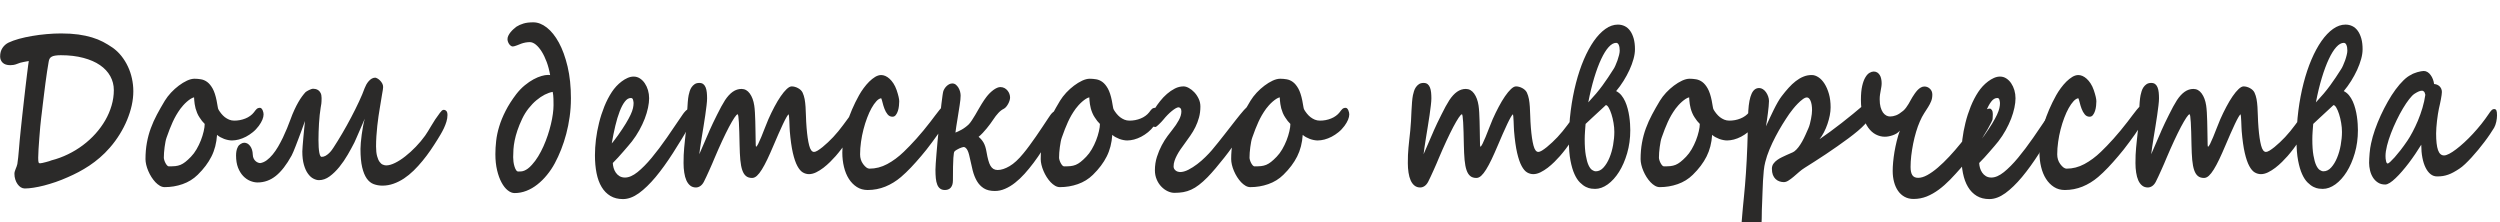 <?xml version="1.0" encoding="UTF-8"?>
<!DOCTYPE svg PUBLIC "-//W3C//DTD SVG 1.1//EN" "http://www.w3.org/Graphics/SVG/1.1/DTD/svg11.dtd">
<!-- Creator: CorelDRAW 2021 (64-Bit) -->
<svg xmlns="http://www.w3.org/2000/svg" xml:space="preserve" width="3510px" height="312px" version="1.1" style="shape-rendering:geometricPrecision; text-rendering:geometricPrecision; image-rendering:optimizeQuality; fill-rule:evenodd; clip-rule:evenodd"
viewBox="0 0 3510 312.01"
 xmlns:xlink="http://www.w3.org/1999/xlink"
 xmlns:xodm="http://www.corel.com/coreldraw/odm/2003">
 <defs>
  <style type="text/css">
   <![CDATA[
    .fil0 {fill:#2B2A29;fill-rule:nonzero}
   ]]>
  </style>
 </defs>
 <g id="Слой_x0020_1">
  <g id="_2391157979040">
   <path class="fil0" d="M53.58 221.32c0,3.25 0.16,5.4 0.47,6.45 0.31,1 1.01,1.52 2.18,1.52 0.51,0 1.56,-0.16 3.08,-0.47 1.51,-0.32 3.11,-0.68 4.82,-1.16 1.71,-0.47 3.35,-0.89 4.91,-1.36 1.55,-0.47 2.6,-0.84 3.15,-1.15 8.06,-2.05 15.8,-4.93 23.24,-8.55 7.47,-3.61 14.44,-7.86 20.94,-12.74 6.5,-4.87 12.41,-10.27 17.71,-16.19 5.33,-5.93 9.88,-12.22 13.7,-18.83 3.81,-6.6 6.73,-13.47 8.83,-20.65 2.11,-7.18 3.16,-14.36 3.16,-21.65 0,-7.08 -1.68,-13.58 -4.99,-19.61 -3.3,-5.97 -8.13,-11.16 -14.48,-15.51 -6.34,-4.36 -14.12,-7.71 -23.35,-10.17 -9.26,-2.47 -19.81,-3.73 -31.64,-3.73 -3.27,0 -5.96,0.21 -8.06,0.58 -2.1,0.32 -3.78,0.89 -5.02,1.68 -1.25,0.73 -2.18,1.68 -2.73,2.83 -0.58,1.1 -0.97,2.46 -1.2,3.98 -0.74,4.2 -1.52,8.92 -2.3,14.05 -0.74,5.19 -1.48,10.43 -2.22,15.83 -0.7,5.4 -1.4,10.7 -2.02,15.99 -0.67,5.25 -1.25,10.12 -1.79,14.58 -0.51,4.45 -0.98,8.33 -1.37,11.69 -0.38,3.3 -0.7,5.71 -0.89,7.13 -0.39,3.04 -0.82,7.13 -1.29,12.21 -0.42,5.03 -0.89,10.28 -1.28,15.68 -0.43,5.34 -0.78,10.53 -1.09,15.57 -0.31,5.03 -0.47,9.01 -0.47,12zm-29.31 9.18c0.39,-2.68 0.78,-5.82 1.21,-9.44 0.43,-3.62 0.78,-7.6 1.09,-11.9 0.16,-2.88 0.47,-6.71 0.97,-11.59 0.47,-4.87 1.05,-10.32 1.64,-16.35 0.62,-6.03 1.28,-12.48 2.06,-19.35 0.74,-6.86 1.52,-13.73 2.3,-20.49 0.74,-6.82 1.52,-13.42 2.26,-19.77 0.77,-6.34 1.44,-12.06 2.06,-17.14 0.62,-5.03 1.13,-9.23 1.59,-12.58 0.47,-3.31 0.74,-5.4 0.9,-6.19 -0.66,0.11 -1.71,0.26 -3.08,0.53 -1.36,0.26 -2.84,0.52 -4.39,0.83 -1.56,0.32 -3.08,0.69 -4.56,1.05 -1.48,0.42 -2.65,0.84 -3.46,1.26 -2.22,0.89 -4.21,1.52 -5.92,1.78 -1.75,0.27 -3.27,0.37 -4.59,0.37 -4.79,0 -8.33,-1.2 -10.7,-3.51 -2.38,-2.36 -3.55,-5.3 -3.55,-8.76 0,-4.61 1.09,-8.59 3.31,-11.95 2.22,-3.3 5.02,-5.76 8.45,-7.44 4.01,-1.94 8.91,-3.67 14.63,-5.3 5.76,-1.57 11.91,-2.93 18.49,-4.03 6.58,-1.16 13.39,-2 20.4,-2.63 7.04,-0.62 13.82,-0.94 20.35,-0.94 9.07,0 17.09,0.52 24.14,1.47 7.04,1 13.43,2.36 19.15,4.09 5.76,1.73 10.94,3.82 15.64,6.29 4.67,2.46 9.11,5.19 13.39,8.12 4.64,3.31 8.76,7.19 12.38,11.75 3.58,4.56 6.66,9.49 9.11,14.78 2.49,5.24 4.36,10.85 5.64,16.72 1.29,5.87 1.95,11.85 1.95,17.88 0,6.45 -0.74,13.05 -2.22,19.82 -1.48,6.76 -3.66,13.52 -6.46,20.34 -2.8,6.81 -6.23,13.52 -10.32,20.13 -4.04,6.6 -8.71,12.95 -13.97,18.97 -4.55,5.25 -9.26,9.91 -14.09,14.05 -4.82,4.15 -9.73,7.87 -14.75,11.22 -5.02,3.31 -10.04,6.29 -15.1,8.97 -5.06,2.67 -10.12,5.08 -15.1,7.23 -5.73,2.57 -11.41,4.82 -17.05,6.76 -5.69,1.94 -11.14,3.57 -16.31,4.93 -5.22,1.31 -10.12,2.36 -14.71,3.04 -4.6,0.74 -8.72,1.1 -12.38,1.1 -1.91,0 -3.74,-0.57 -5.49,-1.62 -1.75,-1.1 -3.27,-2.57 -4.59,-4.46 -1.37,-1.89 -2.42,-4.09 -3.2,-6.6 -0.81,-2.52 -1.2,-5.14 -1.2,-7.92 0,-1.1 0.15,-2.25 0.5,-3.35 0.35,-1.16 0.74,-2.31 1.21,-3.46 0.43,-1.21 0.89,-2.36 1.36,-3.46 0.47,-1.16 0.78,-2.26 1.01,-3.41l0 0.16zm259.31 -60.66c-1.05,-1.41 -2.22,-3.04 -3.46,-4.93 -1.29,-1.83 -2.38,-3.93 -3.39,-6.29 -0.89,-2.15 -1.63,-4.3 -2.22,-6.45 -0.54,-2.14 -0.97,-4.14 -1.24,-6.08 -0.28,-1.88 -0.47,-3.61 -0.59,-5.19 -0.11,-1.57 -0.19,-2.98 -0.27,-4.24 -1.44,0.31 -3.07,1.05 -4.86,2.15 -1.76,1.15 -3.55,2.51 -5.34,4.08 -1.79,1.58 -3.46,3.26 -5.02,4.99 -1.55,1.73 -2.88,3.35 -3.93,4.77 -2.22,3.09 -4.2,6.13 -5.95,9.12 -1.72,3.04 -3.35,6.13 -4.83,9.38 -1.48,3.2 -2.92,6.61 -4.28,10.12 -1.36,3.57 -2.8,7.44 -4.32,11.74 -0.63,1.68 -1.17,3.67 -1.6,6.03 -0.46,2.36 -0.85,4.82 -1.21,7.45 -0.35,2.62 -0.62,5.19 -0.81,7.81 -0.16,2.62 -0.28,4.93 -0.28,7.02 0,0.89 0.2,2.1 0.63,3.51 0.43,1.42 0.97,2.78 1.67,4.09 0.66,1.26 1.44,2.36 2.26,3.31 0.86,0.89 1.67,1.36 2.53,1.36 3.5,0 6.5,-0.16 9.07,-0.37 2.53,-0.26 4.94,-0.89 7.24,-1.78 2.26,-0.94 4.55,-2.31 6.81,-4.09 2.3,-1.78 4.9,-4.19 7.9,-7.29 2.88,-2.98 5.49,-6.45 7.86,-10.53 2.34,-4.04 4.36,-8.18 6.04,-12.48 1.67,-4.3 2.99,-8.49 3.93,-12.63 0.97,-4.09 1.44,-7.55 1.44,-10.44l-3.78 -4.14zm86.45 -9.38c0,4.72 -2.26,10.17 -6.73,16.3 -2.53,3.36 -5.3,6.34 -8.37,8.81 -3.12,2.51 -6.31,4.66 -9.65,6.39 -3.35,1.73 -6.7,3.04 -10.09,3.94 -3.38,0.84 -6.57,1.31 -9.53,1.31 -1.67,0 -3.46,-0.21 -5.37,-0.58 -1.87,-0.37 -3.78,-0.89 -5.65,-1.57 -1.83,-0.74 -3.62,-1.58 -5.33,-2.47 -1.71,-0.94 -3.27,-1.99 -4.63,-3.25 -0.74,11.38 -3.35,21.5 -7.83,30.36 -4.43,8.86 -10.85,17.4 -19.3,25.68 -6.07,5.98 -13.2,10.33 -21.29,13.16 -8.1,2.83 -16.47,4.2 -25.15,4.2 -2.25,0 -4.51,-0.63 -6.69,-1.89 -2.22,-1.31 -4.32,-2.99 -6.31,-5.09 -1.94,-2.09 -3.81,-4.51 -5.52,-7.18 -1.72,-2.72 -3.2,-5.55 -4.44,-8.49 -1.25,-2.88 -2.22,-5.82 -2.92,-8.76 -0.66,-2.88 -1.01,-5.55 -1.01,-7.91 0,-8.18 0.66,-15.83 1.94,-22.91 1.29,-7.13 3.12,-13.94 5.53,-20.45 2.37,-6.5 5.26,-12.89 8.6,-19.18 3.35,-6.29 7.05,-12.79 11.06,-19.45 2.37,-3.88 5.29,-7.66 8.72,-11.38 3.46,-3.67 7.12,-6.97 10.9,-9.8 3.81,-2.88 7.62,-5.19 11.52,-7.03 3.89,-1.78 7.39,-2.67 10.5,-2.67 3.04,0 6.08,0.26 9.15,0.79 3.12,0.52 6.04,1.78 8.8,3.82 2.76,2.05 5.29,5.14 7.59,9.23 2.26,4.09 4.12,9.7 5.56,16.88 0.63,2.99 1.1,5.61 1.41,7.92 0.27,2.3 0.77,4.03 1.47,5.13 1.06,1.73 2.3,3.52 3.74,5.3 1.44,1.78 3.08,3.41 4.91,4.87 1.83,1.42 3.85,2.57 6.07,3.52 2.18,0.89 4.59,1.36 7.16,1.36 2.69,0 5.33,-0.26 7.98,-0.73 2.69,-0.53 5.22,-1.26 7.67,-2.26 2.41,-0.94 4.67,-2.2 6.69,-3.67 2.07,-1.47 3.82,-3.14 5.26,-4.98 0.78,-1.05 1.44,-1.94 2.06,-2.72 0.62,-0.74 1.21,-1.42 1.83,-2 0.58,-0.57 1.28,-0.94 2.02,-1.2 0.78,-0.26 1.64,-0.42 2.65,-0.42 0.82,0 1.56,0.36 2.18,1.05 0.58,0.63 1.09,1.41 1.52,2.36 0.43,0.94 0.74,1.88 0.97,2.93 0.23,1 0.35,1.94 0.35,2.73zm258.18 1.1c0,2.99 -0.5,6.03 -1.44,9.23 -0.97,3.14 -2.14,6.23 -3.58,9.27 -1.44,2.99 -2.96,5.88 -4.52,8.5 -1.55,2.67 -2.99,5.03 -4.28,7.07 -3.11,5.04 -6.42,10.12 -9.96,15.31 -3.54,5.14 -7.28,10.17 -11.25,14.94 -3.93,4.82 -8.1,9.39 -12.42,13.63 -4.36,4.25 -8.87,7.92 -13.58,11.06 -4.71,3.1 -9.58,5.56 -14.64,7.34 -5.06,1.79 -10.27,2.73 -15.68,2.73 -4.32,0 -8.37,-0.73 -12.15,-2.1 -3.77,-1.36 -7,-3.98 -9.77,-7.81 -2.72,-3.88 -4.9,-9.12 -6.5,-15.83 -1.59,-6.71 -2.37,-15.36 -2.37,-25.9 0,-2.36 0.16,-5.24 0.47,-8.75 0.27,-3.46 0.7,-7.18 1.24,-11.12 0.51,-3.93 1.17,-7.91 1.87,-11.84 0.74,-3.94 1.56,-7.5 2.45,-10.65 -0.54,1.21 -1.48,3.41 -2.84,6.61 -1.36,3.14 -2.84,6.5 -4.4,10.12 -1.55,3.56 -3.03,6.97 -4.4,10.11 -1.36,3.2 -2.33,5.4 -2.95,6.61 -2.65,5.24 -5.76,10.96 -9.35,17.14 -3.58,6.19 -7.51,11.9 -11.79,17.2 -4.32,5.29 -8.83,9.7 -13.62,13.21 -4.79,3.51 -9.77,5.29 -14.95,5.29 -2.53,0 -5.14,-0.73 -7.86,-2.15 -2.77,-1.41 -5.3,-3.72 -7.59,-6.92 -2.34,-3.14 -4.24,-7.34 -5.72,-12.53 -1.48,-5.13 -2.22,-11.42 -2.22,-18.76 0,-1.47 0.15,-4.04 0.46,-7.71 0.32,-3.67 0.67,-7.71 1.02,-12.06 0.39,-4.35 0.81,-8.65 1.24,-12.89 0.47,-4.25 0.82,-7.6 1.05,-10.07 -0.7,1.94 -1.55,4.35 -2.57,7.13 -1.01,2.83 -2.14,5.82 -3.3,9.02 -1.17,3.14 -2.42,6.39 -3.66,9.75 -1.25,3.3 -2.45,6.45 -3.58,9.33 -1.13,2.94 -2.22,5.56 -3.2,7.92 -0.97,2.36 -1.82,4.14 -2.49,5.4 -7.08,12.89 -14.48,22.43 -22.14,28.57 -7.67,6.13 -16.24,9.22 -25.65,9.22 -3.43,0 -6.93,-0.78 -10.51,-2.25 -3.55,-1.47 -6.82,-3.78 -9.73,-6.82 -2.92,-3.09 -5.34,-7.02 -7.21,-11.74 -1.83,-4.77 -2.76,-10.43 -2.76,-16.98 0,-2.15 0.16,-4.25 0.51,-6.29 0.35,-2.05 1.05,-4.04 2.1,-6.03 0.82,-1.63 2.18,-2.99 3.97,-4.04 1.83,-1.1 3.42,-1.63 4.82,-1.63 3.27,0 6.04,1.52 8.37,4.62 2.3,3.09 3.55,7.13 3.7,12.11 0.08,2.25 0.51,4.14 1.32,5.61 0.78,1.52 1.72,2.72 2.81,3.61 1.05,0.95 2.18,1.58 3.35,2 1.16,0.42 2.21,0.63 3.15,0.63 3.11,-0.53 6.11,-1.84 8.99,-3.99 2.88,-2.15 5.68,-4.82 8.33,-8.07 2.65,-3.2 5.18,-6.87 7.59,-10.96 2.37,-4.14 4.63,-8.33 6.73,-12.68 2.07,-4.36 4.01,-8.71 5.8,-13.06 1.79,-4.35 3.35,-8.44 4.75,-12.21 1.87,-5.25 3.78,-9.86 5.64,-13.84 1.83,-3.99 3.66,-7.55 5.45,-10.64 1.8,-3.15 3.55,-5.88 5.26,-8.18 1.71,-2.31 3.35,-4.3 4.94,-6.03 0.31,-0.32 0.94,-0.79 1.91,-1.31 0.93,-0.58 1.95,-1.1 3,-1.63 1.09,-0.52 2.14,-0.94 3.15,-1.31 1.01,-0.36 1.75,-0.52 2.22,-0.52 0.89,0 2.06,0.1 3.46,0.36 1.44,0.27 2.77,0.84 4.05,1.68 1.32,0.89 2.41,2.2 3.31,3.93 0.93,1.73 1.4,4.09 1.4,7.08 0,3.46 -0.12,6.13 -0.35,7.97 -0.23,1.83 -0.55,3.67 -0.93,5.56 -0.51,3.04 -0.98,6.5 -1.37,10.32 -0.39,3.88 -0.7,7.76 -0.97,11.8 -0.27,3.98 -0.43,7.97 -0.55,11.95 -0.11,3.99 -0.19,7.71 -0.19,11.22 0,7.65 0.39,13.58 1.13,17.67 0.78,4.09 1.83,6.13 3.23,6.13 1.95,0 3.85,-0.52 5.64,-1.52 1.75,-1.05 3.39,-2.25 4.91,-3.72 1.48,-1.42 2.72,-2.88 3.81,-4.35 1.05,-1.47 1.87,-2.62 2.38,-3.46 3.89,-5.93 7.98,-12.58 12.33,-19.98 4.33,-7.39 8.49,-14.83 12.46,-22.43 4.01,-7.55 7.67,-14.94 11.02,-22.13 3.34,-7.13 5.99,-13.47 7.98,-19.03 0.62,-1.62 1.4,-3.3 2.33,-4.98 0.97,-1.67 2.06,-3.25 3.31,-4.66 1.24,-1.47 2.69,-2.62 4.24,-3.57 1.56,-0.89 3.15,-1.36 4.83,-1.36 0.7,0 1.67,0.31 2.92,1 1.24,0.68 2.49,1.57 3.7,2.77 1.2,1.16 2.29,2.57 3.19,4.15 0.89,1.57 1.36,3.3 1.36,5.13 0,0.95 -0.12,2.26 -0.39,3.99 -0.27,1.73 -0.62,3.82 -1.09,6.29 -0.58,3.3 -1.13,6.34 -1.52,9.23 -0.43,2.88 -0.97,6.23 -1.67,10.11 -0.62,3.41 -1.21,7.24 -1.83,11.54 -0.58,4.29 -1.17,8.8 -1.71,13.52 -0.51,4.72 -0.94,9.54 -1.25,14.52 -0.31,4.93 -0.47,9.75 -0.47,14.37 0,5.5 0.51,10.01 1.44,13.52 0.94,3.46 2.14,6.19 3.55,8.13 1.4,1.94 2.92,3.25 4.59,3.88 1.67,0.68 3.19,1.05 4.59,1.05 3.62,0 7.79,-1.16 12.46,-3.46 4.71,-2.31 9.53,-5.4 14.48,-9.34 4.98,-3.87 9.88,-8.33 14.71,-13.36 4.83,-4.98 9.19,-10.23 13.08,-15.63 1.21,-1.78 2.53,-3.77 3.97,-6.08 1.48,-2.3 2.96,-4.77 4.48,-7.44 1.75,-2.99 3.62,-6.03 5.68,-9.17 2.06,-3.1 4.28,-6.19 6.62,-9.28 0.97,-1.32 1.9,-2.36 2.72,-3.15 0.86,-0.73 1.79,-1.15 2.88,-1.15 1.21,0 2.34,0.57 3.39,1.62 1.09,1.1 1.63,2.99 1.63,5.77zm173.33 -23.33c0,8.86 -0.59,17.51 -1.79,25.85 -1.17,8.33 -2.77,16.35 -4.79,23.95 -2.03,7.66 -4.4,14.89 -7.12,21.81 -2.73,6.92 -5.69,13.37 -8.88,19.29 -3.19,5.93 -6.89,11.48 -11.09,16.57 -4.17,5.14 -8.68,9.59 -13.51,13.37 -4.83,3.82 -9.92,6.76 -15.33,8.86 -5.37,2.09 -10.9,3.14 -16.55,3.14 -3.27,0 -6.5,-1.31 -9.69,-3.88 -3.19,-2.51 -6.07,-6.18 -8.64,-10.95 -2.61,-4.77 -4.67,-10.49 -6.27,-17.2 -1.59,-6.71 -2.41,-14.21 -2.41,-22.49 0,-5.98 0.35,-12.16 1.09,-18.66 0.7,-6.5 2.14,-13.27 4.28,-20.29 2.1,-7.02 5.1,-14.31 8.95,-21.86 3.82,-7.6 8.84,-15.41 14.99,-23.54 3.81,-4.87 7.82,-9.07 12.03,-12.48 4.2,-3.46 8.33,-6.23 12.3,-8.38 4.01,-2.15 7.74,-3.72 11.21,-4.67 3.42,-1 6.34,-1.47 8.72,-1.47 0.07,0 0.42,0 1.12,0 0.71,0 1.41,0.06 2.18,0.16 -1.16,-6.66 -2.76,-12.84 -4.86,-18.45 -2.1,-5.61 -4.44,-10.49 -7.01,-14.58 -2.57,-4.08 -5.33,-7.34 -8.21,-9.7 -2.88,-2.35 -5.72,-3.51 -8.56,-3.51 -0.82,0 -1.79,0.06 -2.84,0.16 -1.06,0.11 -2.14,0.26 -3.2,0.42 -1.05,0.21 -2.1,0.47 -3.15,0.73 -1.01,0.27 -1.91,0.53 -2.65,0.84 -0.7,0.32 -1.55,0.63 -2.64,1.05 -1.05,0.42 -2.18,0.84 -3.35,1.31 -1.17,0.47 -2.3,0.84 -3.39,1.15 -1.05,0.32 -1.87,0.48 -2.49,0.48 -0.97,0 -1.94,-0.32 -2.84,-1 -0.93,-0.68 -1.71,-1.47 -2.41,-2.46 -0.66,-1 -1.25,-2.1 -1.64,-3.31 -0.43,-1.2 -0.62,-2.41 -0.62,-3.51 0,-1.68 0.39,-3.3 1.24,-5.03 0.82,-1.68 1.87,-3.3 3.12,-4.82 1.28,-1.52 2.65,-2.99 4.13,-4.3 1.47,-1.31 2.84,-2.47 4.04,-3.36 2.88,-1.83 6.19,-3.35 9.93,-4.45 3.7,-1.16 8.33,-1.68 13.78,-1.68 6.3,0 12.61,2.41 18.95,7.34 6.31,4.93 11.95,12 16.97,21.18 5.03,9.22 9.07,20.44 12.23,33.65 3.11,13.21 4.67,28.1 4.67,44.72zm-24.41 9.49c0,-2.26 -0.04,-5.14 -0.11,-8.76 -0.08,-3.56 -0.43,-6.92 -1.05,-9.96 -3.47,0.58 -7.21,1.89 -11.18,3.88 -3.93,2.05 -7.82,4.62 -11.67,7.87 -3.86,3.19 -7.48,7.02 -10.94,11.37 -3.46,4.35 -6.5,9.23 -9.07,14.63 -2.8,5.97 -5.06,11.43 -6.73,16.46 -1.68,5.03 -2.96,9.7 -3.82,14.05 -0.89,4.35 -1.44,8.44 -1.71,12.27 -0.27,3.88 -0.39,7.55 -0.39,11.16 0,1.94 0.15,4.09 0.43,6.45 0.31,2.36 0.78,4.51 1.4,6.5 0.58,1.99 1.32,3.72 2.22,5.09 0.85,1.36 1.87,2.09 3,2.09 1.43,0 2.87,-0.05 4.28,-0.15 1.4,-0.11 2.88,-0.48 4.39,-1.11 1.52,-0.62 3.16,-1.57 4.91,-2.83 1.75,-1.25 3.7,-3.09 5.8,-5.45 3.11,-3.41 6.03,-7.29 8.72,-11.74 2.72,-4.46 5.17,-9.17 7.43,-14.21 2.26,-5.03 4.24,-10.17 6,-15.46 1.75,-5.25 3.23,-10.43 4.43,-15.52 1.21,-5.03 2.14,-9.86 2.73,-14.42 0.62,-4.56 0.93,-8.59 0.93,-12.21zm112.41 -3.2c-0.15,-1.78 -0.46,-3.35 -0.89,-4.77 -0.47,-1.42 -1.44,-2.15 -2.96,-2.15 -3.08,0 -5.88,1.68 -8.45,5.09 -2.6,3.35 -5.02,7.91 -7.24,13.73 -2.25,5.77 -4.28,12.48 -6.11,20.18 -1.83,7.66 -3.5,15.94 -5.02,24.75 0.62,-0.63 1.33,-1.47 2.1,-2.47 0.82,-1.04 1.6,-2.09 2.42,-3.14 0.77,-1.1 1.55,-2.1 2.25,-3.09 0.74,-0.95 1.33,-1.79 1.79,-2.36 4.56,-6.45 8.3,-12.06 11.18,-16.83 2.88,-4.77 5.13,-8.91 6.77,-12.43 1.63,-3.56 2.76,-6.6 3.31,-9.22 0.58,-2.62 0.85,-5.03 0.85,-7.29zm84.51 15.78c0,0.94 -0.28,2.67 -0.78,5.24 -0.55,2.57 -1.52,5.09 -3,7.55 -8.64,14.84 -17.13,28.73 -25.42,41.68 -8.29,12.95 -16.42,24.22 -24.4,33.81 -7.98,9.54 -15.8,17.09 -23.43,22.65 -7.63,5.5 -15.11,8.28 -22.42,8.28 -6.81,0 -12.73,-1.47 -17.67,-4.45 -4.95,-2.99 -9.03,-7.13 -12.27,-12.53 -3.23,-5.35 -5.6,-11.85 -7.12,-19.4 -1.52,-7.6 -2.26,-15.99 -2.26,-25.22 0,-6.97 0.47,-14.31 1.4,-22.12 0.98,-7.76 2.42,-15.57 4.37,-23.33 1.9,-7.81 4.39,-15.41 7.39,-22.91 3,-7.44 6.54,-14.31 10.66,-20.55 1.76,-2.67 3.82,-5.29 6.16,-7.86 2.37,-2.52 4.86,-4.82 7.55,-6.81 2.64,-2 5.41,-3.62 8.29,-4.93 2.92,-1.26 5.72,-1.89 8.44,-1.89 3.2,0 6.15,0.84 8.84,2.57 2.72,1.78 5.02,4.04 6.89,6.87 1.91,2.83 3.39,6.02 4.48,9.64 1.05,3.67 1.59,7.39 1.59,11.33 0,3.98 -0.51,8.44 -1.56,13.36 -1.01,4.88 -2.57,10.02 -4.59,15.36 -2.06,5.3 -4.59,10.7 -7.59,16.1 -3,5.45 -6.46,10.64 -10.31,15.67 -1.44,1.84 -3.24,3.99 -5.34,6.45 -2.06,2.46 -4.32,5.09 -6.73,7.81 -2.37,2.78 -4.87,5.56 -7.43,8.39 -2.61,2.83 -5.06,5.4 -7.44,7.76 0.08,2.25 0.47,4.56 1.13,6.97 0.7,2.41 1.71,4.61 3.11,6.61 1.37,1.99 3.12,3.67 5.22,4.92 2.14,1.26 4.67,1.94 7.67,1.94 5.37,0 11.25,-2.57 17.55,-7.6 6.31,-5.08 12.92,-11.74 19.85,-20.08 6.89,-8.28 14.02,-17.72 21.37,-28.3 7.32,-10.59 14.71,-21.45 22.19,-32.51 1.05,-1.62 2.41,-3.3 4.08,-5.03 1.68,-1.78 3.66,-2.62 5.96,-2.62 0.43,0 0.97,0.16 1.63,0.52 0.67,0.37 1.25,0.89 1.83,1.52 0.59,0.68 1.06,1.47 1.48,2.31 0.43,0.89 0.63,1.83 0.63,2.83z"/>
   <path class="fil0" d="M1207.12 159.88c0,0.89 -0.15,2.1 -0.51,3.57 -0.35,1.52 -0.77,3.09 -1.32,4.77 -0.51,1.73 -1.17,3.4 -1.87,5.13 -0.74,1.79 -1.44,3.41 -2.1,4.93 -1.25,2.57 -2.88,5.56 -4.9,8.91 -2.07,3.41 -4.36,6.92 -6.85,10.59 -2.53,3.72 -5.18,7.39 -7.98,11.07 -2.81,3.72 -5.61,7.12 -8.33,10.27 -2.22,2.46 -4.79,5.19 -7.75,8.18 -2.96,2.93 -6.15,5.71 -9.46,8.28 -3.34,2.57 -6.77,4.67 -10.23,6.4 -3.47,1.67 -6.78,2.51 -9.97,2.51 -2.96,0 -5.84,-0.78 -8.6,-2.36 -2.8,-1.62 -5.37,-4.61 -7.75,-9.01 -2.41,-4.41 -4.51,-10.54 -6.34,-18.4 -1.83,-7.92 -3.27,-18.14 -4.32,-30.72 -0.08,-1.26 -0.2,-3.15 -0.31,-5.77 -0.12,-2.62 -0.24,-5.24 -0.31,-7.86 -0.12,-2.57 -0.28,-4.88 -0.43,-6.82 -0.16,-1.94 -0.31,-2.93 -0.43,-2.93 -0.62,0 -1.64,1.25 -3.04,3.72 -1.4,2.41 -3.07,5.66 -5.02,9.75 -1.94,4.03 -4.05,8.7 -6.34,13.94 -2.26,5.3 -4.63,10.75 -7.05,16.36 -3.03,7.18 -5.91,13.63 -8.6,19.29 -2.72,5.66 -5.25,10.43 -7.67,14.26 -2.37,3.88 -4.71,6.81 -6.93,8.86 -2.25,2.04 -4.51,3.04 -6.81,3.04 -3.5,0 -6.34,-0.89 -8.52,-2.67 -2.22,-1.79 -3.97,-4.56 -5.26,-8.29 -1.28,-3.72 -2.21,-8.54 -2.76,-14.41 -0.51,-5.93 -0.86,-12.9 -1.01,-20.97 -0.24,-13.53 -0.55,-24.06 -0.97,-31.67 -0.43,-7.55 -1.02,-11.37 -1.76,-11.37 -0.93,0 -2.45,1.62 -4.55,4.77 -2.14,3.2 -4.67,7.55 -7.59,13.05 -2.92,5.56 -6.11,12.06 -9.58,19.5 -3.46,7.5 -7.04,15.52 -10.66,24.12 -0.94,2.25 -2.02,4.87 -3.31,7.86 -1.28,2.94 -2.65,5.98 -4.01,9.07 -1.36,3.04 -2.72,6.03 -4.05,8.86 -1.32,2.88 -2.53,5.35 -3.58,7.39 -1.36,2.68 -3.03,4.67 -5.02,6.08 -1.98,1.37 -4.05,2.05 -6.27,2.05 -3.11,0 -5.76,-0.89 -7.98,-2.68 -2.21,-1.78 -4,-4.24 -5.37,-7.28 -1.36,-3.1 -2.37,-6.71 -2.99,-10.91 -0.67,-4.19 -0.98,-8.65 -0.98,-13.36 0,-4.2 0.08,-7.97 0.2,-11.38 0.15,-3.36 0.39,-6.76 0.7,-10.22 0.31,-3.41 0.66,-7.03 1.09,-10.8 0.43,-3.78 0.89,-8.13 1.4,-13.06 0.47,-4.3 0.82,-8.86 1.05,-13.57 0.23,-4.77 0.47,-9.44 0.66,-14 0.24,-4.56 0.51,-8.81 0.82,-12.69 0.31,-3.88 0.74,-7.13 1.25,-9.64 0.39,-1.79 0.89,-3.62 1.47,-5.61 0.63,-1.99 1.48,-3.88 2.65,-5.56 1.13,-1.68 2.57,-3.09 4.32,-4.3 1.75,-1.15 3.93,-1.73 6.5,-1.73 2.38,0 4.25,0.58 5.69,1.73 1.47,1.21 2.56,2.78 3.3,4.77 0.78,1.99 1.29,4.3 1.56,6.92 0.27,2.62 0.39,5.35 0.39,8.23 0,2.41 -0.23,5.77 -0.74,9.96 -0.51,4.2 -1.09,8.86 -1.83,13.9 -0.7,5.08 -1.52,10.32 -2.45,15.83 -0.9,5.45 -1.75,10.74 -2.57,15.72 -0.78,5.04 -1.48,9.55 -2.1,13.64 -0.59,4.03 -1.01,7.18 -1.25,9.43 0.16,-0.42 0.59,-1.47 1.33,-3.09 0.7,-1.63 1.59,-3.62 2.6,-5.98 1.02,-2.36 2.1,-4.87 3.27,-7.55 1.13,-2.62 2.22,-5.14 3.23,-7.49 1.02,-2.36 1.91,-4.41 2.69,-6.14 0.74,-1.78 1.21,-2.83 1.36,-3.25 1.36,-3.09 2.96,-6.55 4.79,-10.38 1.83,-3.83 3.74,-7.7 5.72,-11.64 1.95,-3.98 3.93,-7.7 5.84,-11.32 1.95,-3.56 3.74,-6.6 5.33,-9.07 3.43,-5.19 7.05,-9.12 10.86,-11.79 3.85,-2.68 7.94,-3.99 12.26,-3.99 4.67,0 8.53,2.15 11.64,6.45 3.12,4.3 5.22,9.91 6.27,16.88 0.39,2.57 0.7,5.77 0.93,9.7 0.24,3.88 0.39,7.91 0.51,12.16 0.11,4.3 0.19,8.55 0.27,12.85 0.08,4.29 0.16,8.12 0.19,11.53 0.04,3.35 0.08,6.13 0.16,8.28 0.08,2.15 0.23,3.25 0.47,3.25 0.66,0 1.67,-1.31 2.96,-3.88 1.28,-2.57 2.72,-5.76 4.32,-9.64 1.59,-3.94 3.27,-8.13 5.02,-12.64 1.75,-4.45 3.42,-8.65 5.02,-12.42 2.68,-6.03 5.49,-11.85 8.44,-17.41 2.96,-5.61 5.92,-10.53 8.84,-14.78 2.92,-4.25 5.72,-7.6 8.37,-10.12 2.68,-2.51 5.02,-3.77 7.08,-3.77 1.44,0 2.92,0.21 4.44,0.63 1.52,0.42 3,0.99 4.4,1.78 1.4,0.73 2.68,1.68 3.81,2.72 1.13,1.11 2.03,2.31 2.65,3.62 1.28,2.78 2.22,5.82 2.84,9.07 0.59,3.3 1.05,6.92 1.29,10.91 0.27,3.98 0.46,8.38 0.58,13.21 0.12,4.82 0.39,10.11 0.86,15.98 0.85,10.65 2.06,18.98 3.66,25.01 1.59,6.08 3.85,9.07 6.85,9.07 1.28,0 2.95,-0.63 5.06,-1.89 2.1,-1.31 4.35,-2.93 6.85,-4.92 2.45,-2 5.02,-4.25 7.62,-6.71 2.61,-2.47 5.06,-4.88 7.36,-7.34 2.53,-2.68 4.91,-5.4 7.2,-8.23 2.26,-2.84 4.52,-5.72 6.78,-8.71 2.25,-2.93 4.51,-6.03 6.85,-9.28 2.29,-3.19 4.74,-6.6 7.35,-10.22 1.6,-2.15 3.43,-3.2 5.45,-3.2 2.45,0 3.66,2.36 3.66,7.08zm125.65 -5.08c0,1.2 -0.12,2.57 -0.35,4.09 -0.24,1.46 -0.67,3.14 -1.37,4.98 -0.66,1.83 -1.59,3.93 -2.8,6.29 -1.17,2.35 -2.69,5.03 -4.59,7.96 -2.07,3.31 -4.4,6.77 -6.97,10.49 -2.57,3.67 -5.22,7.34 -7.94,10.96 -2.69,3.61 -5.37,7.13 -8.02,10.53 -2.68,3.36 -5.14,6.4 -7.43,9.02 -4.87,5.77 -9.65,11.11 -14.37,16.09 -4.7,4.93 -9.34,9.39 -13.89,13.27 -6.85,5.82 -14.17,10.32 -22.03,13.52 -7.82,3.15 -16.12,4.77 -24.83,4.77 -5.73,0 -10.79,-1.41 -15.18,-4.24 -4.4,-2.83 -8.14,-6.61 -11.18,-11.38 -3.03,-4.72 -5.33,-10.33 -6.89,-16.72 -1.55,-6.4 -2.33,-13.11 -2.33,-20.19 0,-13.42 2.06,-26.89 6.27,-40.47 4.16,-13.57 9.92,-26.89 17.2,-40 1.83,-3.3 3.97,-6.6 6.46,-10.01 2.45,-3.35 5.06,-6.39 7.79,-9.12 2.76,-2.73 5.56,-4.93 8.44,-6.71 2.88,-1.73 5.72,-2.57 8.45,-2.57 1.83,0 3.74,0.42 5.76,1.26 2.02,0.89 4.01,2.2 5.92,3.93 1.94,1.73 3.77,3.93 5.52,6.61 1.75,2.67 3.23,5.81 4.48,9.38 2.41,7.18 3.62,12.37 3.62,15.67 0,1.73 -0.12,3.83 -0.39,6.35 -0.27,2.51 -0.74,4.93 -1.48,7.18 -0.74,2.25 -1.67,4.14 -2.92,5.71 -1.21,1.63 -2.76,2.42 -4.67,2.42 -2.8,0 -5.1,-1.11 -6.89,-3.31 -1.79,-2.2 -3.23,-4.77 -4.32,-7.7 -1.13,-2.89 -2.02,-5.82 -2.69,-8.65 -0.7,-2.89 -1.32,-4.98 -1.94,-6.29 -2.22,0.31 -4.48,1.67 -6.77,4.19 -2.34,2.52 -4.6,5.77 -6.82,9.7 -2.18,3.93 -4.28,8.44 -6.18,13.58 -1.95,5.13 -3.66,10.53 -5.14,16.3 -1.48,5.71 -2.65,11.59 -3.47,17.56 -0.85,5.98 -1.28,11.8 -1.28,17.46 0,5.19 1.4,9.75 4.24,13.63 3.19,4.3 6.15,6.45 8.88,6.45 8.68,0 17.01,-2.15 25.02,-6.45 8.02,-4.3 15.77,-10.02 23.2,-17.2 5.26,-4.98 11.17,-11.16 17.71,-18.4 6.54,-7.28 13.08,-15.2 19.7,-23.8 2.22,-2.88 4.4,-5.76 6.58,-8.7 2.14,-2.94 4.2,-5.56 6.15,-7.92 1.94,-2.36 3.69,-4.24 5.25,-5.76 1.56,-1.47 2.84,-2.2 3.82,-2.2 1.44,0 2.56,0.89 3.42,2.67 0.82,1.78 1.25,3.72 1.25,5.77zm156.35 6.92c0,0.89 -0.39,2.41 -1.17,4.5 -0.74,2.1 -1.79,4.67 -3.19,7.61 -1.36,2.98 -2.96,6.18 -4.83,9.69 -1.86,3.46 -3.89,7.08 -6.11,10.75 -3.5,5.72 -7.12,11.53 -10.89,17.35 -3.74,5.82 -7.67,11.48 -11.8,16.99 -4.08,5.45 -8.33,10.59 -12.65,15.41 -4.32,4.82 -8.8,9.02 -13.35,12.58 -4.55,3.62 -9.22,6.4 -13.97,8.44 -4.75,2.1 -9.54,3.1 -14.4,3.1 -6.39,0 -11.56,-1.26 -15.53,-3.78 -3.94,-2.51 -7.17,-5.87 -9.7,-10.22 -2.49,-4.3 -4.47,-9.28 -5.91,-14.94 -1.44,-5.72 -2.81,-11.69 -4.13,-18.04 -1.13,-5.55 -2.45,-9.38 -3.93,-11.53 -1.48,-2.15 -3,-3.25 -4.59,-3.25 -0.55,0 -1.37,0.21 -2.46,0.58 -1.12,0.31 -2.29,0.78 -3.54,1.36 -1.24,0.58 -2.49,1.21 -3.69,1.94 -1.25,0.68 -2.26,1.47 -3.08,2.31 -0.39,0.26 -0.7,1.1 -0.97,2.51 -0.28,1.37 -0.51,3.62 -0.7,6.66 -0.2,3.09 -0.35,7.18 -0.47,12.32 -0.12,5.09 -0.16,11.53 -0.16,19.34 0,2.47 -0.31,4.51 -0.89,6.19 -0.62,1.73 -1.44,3.09 -2.45,4.19 -1.06,1.05 -2.26,1.84 -3.62,2.31 -1.37,0.42 -2.77,0.68 -4.21,0.68 -2.72,0 -4.98,-0.63 -6.73,-1.94 -1.75,-1.26 -3.12,-3.14 -4.09,-5.61 -1.01,-2.46 -1.67,-5.45 -2.02,-8.96 -0.35,-3.57 -0.51,-7.55 -0.51,-12.06 0,-1.73 0.12,-4.61 0.39,-8.54 0.27,-3.93 0.62,-8.55 1.05,-13.79 0.39,-5.3 0.9,-11.01 1.48,-17.14 0.54,-6.14 1.17,-12.37 1.83,-18.61 0.62,-6.24 1.25,-12.27 1.87,-18.19 0.62,-5.88 1.21,-11.22 1.75,-15.94 0.58,-4.77 1.09,-8.76 1.56,-11.95 0.46,-3.15 0.81,-5.14 1.12,-5.98l-0.11 0.16c0.47,-1.31 1.13,-2.68 1.95,-3.99 0.85,-1.31 1.83,-2.51 2.91,-3.51 1.09,-1.05 2.34,-1.89 3.7,-2.57 1.36,-0.63 2.76,-0.99 4.2,-0.99 1.83,0 3.47,0.57 4.87,1.67 1.4,1.16 2.61,2.57 3.66,4.25 1.01,1.68 1.79,3.51 2.34,5.5 0.5,2.05 0.77,3.88 0.77,5.61 0,3.31 -0.42,7.81 -1.36,13.63 -0.89,5.77 -1.98,12.48 -3.19,20.19 -0.58,3.56 -1.13,6.71 -1.52,9.38 -0.43,2.62 -0.82,5.56 -1.2,8.76 1.05,-0.42 2.33,-0.95 3.81,-1.63 1.48,-0.68 3.08,-1.47 4.75,-2.41 1.63,-0.89 3.35,-1.99 5.1,-3.3 1.75,-1.26 3.42,-2.68 5.02,-4.2 1.36,-1.41 2.84,-3.35 4.4,-5.71 1.55,-2.31 3.15,-4.88 4.75,-7.6 1.59,-2.68 3.15,-5.46 4.71,-8.18 1.55,-2.78 3.03,-5.24 4.39,-7.39 1.13,-1.94 2.3,-3.73 3.47,-5.35 1.2,-1.68 2.22,-3.04 3.03,-4.2 1.44,-1.93 3.04,-3.72 4.75,-5.45 1.72,-1.67 3.43,-3.14 5.18,-4.45 1.75,-1.26 3.46,-2.26 5.14,-2.99 1.67,-0.68 3.15,-1.05 4.43,-1.05 2.22,0 4.17,0.47 5.88,1.36 1.71,0.95 3.15,2.1 4.32,3.57 1.17,1.41 2.07,2.99 2.69,4.72 0.62,1.78 0.89,3.46 0.89,5.08 0,1.26 -0.23,2.62 -0.74,4.25 -0.46,1.57 -1.16,3.14 -2.02,4.72 -0.9,1.62 -1.87,3.04 -2.92,4.24 -1.05,1.21 -2.18,2.1 -3.31,2.62l0.12 0c-2.45,1.1 -4.94,2.99 -7.47,5.67 -2.53,2.67 -5.03,5.92 -7.48,9.69 -1.13,1.73 -2.49,3.67 -4.05,5.77 -1.55,2.1 -3.19,4.19 -4.94,6.34 -1.75,2.15 -3.62,4.25 -5.53,6.3 -1.94,2.04 -3.89,3.93 -5.87,5.55 2.64,2.05 4.94,4.72 6.89,7.97 1.94,3.3 3.34,7.76 4.28,13.37 0.74,4.4 1.55,8.23 2.45,11.43 0.86,3.25 1.91,5.87 3.07,7.86 1.17,1.99 2.57,3.46 4.21,4.46 1.63,0.94 3.62,1.46 5.88,1.46 5.02,0 10.58,-1.83 16.69,-5.4 6.15,-3.56 12.58,-9.54 19.35,-17.82 2.8,-3.35 5.72,-7.13 8.72,-11.22 2.99,-4.09 5.99,-8.28 9.03,-12.63 3,-4.35 5.95,-8.76 8.95,-13.21 2.96,-4.46 5.8,-8.76 8.53,-12.85 0.7,-0.99 1.44,-2.15 2.29,-3.35 0.82,-1.26 1.75,-2.36 2.73,-3.41 1.01,-1 2.06,-1.89 3.27,-2.62 1.16,-0.68 2.45,-1.05 3.81,-1.05 1.52,0 2.72,0.52 3.66,1.52 0.89,1.05 1.36,2.73 1.36,5.09zm51.42 8.12c-1.05,-1.41 -2.22,-3.04 -3.46,-4.93 -1.29,-1.83 -2.38,-3.93 -3.39,-6.29 -0.9,-2.15 -1.64,-4.3 -2.22,-6.45 -0.55,-2.14 -0.97,-4.14 -1.25,-6.08 -0.27,-1.88 -0.46,-3.61 -0.58,-5.19 -0.12,-1.57 -0.2,-2.98 -0.27,-4.24 -1.44,0.31 -3.08,1.05 -4.87,2.15 -1.75,1.15 -3.54,2.51 -5.33,4.08 -1.79,1.58 -3.46,3.26 -5.02,4.99 -1.56,1.73 -2.88,3.35 -3.93,4.77 -2.22,3.09 -4.21,6.13 -5.96,9.12 -1.71,3.04 -3.34,6.13 -4.82,9.38 -1.48,3.2 -2.92,6.61 -4.29,10.12 -1.36,3.57 -2.8,7.44 -4.32,11.74 -0.62,1.68 -1.16,3.67 -1.59,6.03 -0.47,2.36 -0.86,4.82 -1.21,7.45 -0.35,2.62 -0.62,5.19 -0.82,7.81 -0.15,2.62 -0.27,4.93 -0.27,7.02 0,0.89 0.2,2.1 0.62,3.51 0.43,1.42 0.98,2.78 1.68,4.09 0.66,1.26 1.44,2.36 2.26,3.31 0.85,0.89 1.67,1.36 2.53,1.36 3.5,0 6.5,-0.16 9.06,-0.37 2.53,-0.26 4.95,-0.89 7.24,-1.78 2.26,-0.94 4.56,-2.31 6.82,-4.09 2.29,-1.78 4.9,-4.19 7.9,-7.29 2.88,-2.98 5.49,-6.45 7.86,-10.53 2.34,-4.04 4.36,-8.18 6.03,-12.48 1.68,-4.3 3,-8.49 3.93,-12.63 0.98,-4.09 1.44,-7.55 1.44,-10.44l-3.77 -4.14zm86.45 -9.38c0,4.72 -2.26,10.17 -6.74,16.3 -2.53,3.36 -5.29,6.34 -8.36,8.81 -3.12,2.51 -6.31,4.66 -9.66,6.39 -3.35,1.73 -6.69,3.04 -10.08,3.94 -3.38,0.84 -6.58,1.31 -9.53,1.31 -1.68,0 -3.47,-0.21 -5.38,-0.58 -1.87,-0.37 -3.77,-0.89 -5.64,-1.57 -1.83,-0.74 -3.62,-1.58 -5.33,-2.47 -1.72,-0.94 -3.27,-1.99 -4.63,-3.25 -0.74,11.38 -3.35,21.5 -7.83,30.36 -4.43,8.86 -10.86,17.4 -19.3,25.68 -6.08,5.98 -13.2,10.33 -21.3,13.16 -8.09,2.83 -16.46,4.2 -25.14,4.2 -2.26,0 -4.51,-0.63 -6.7,-1.89 -2.21,-1.31 -4.32,-2.99 -6.3,-5.09 -1.95,-2.09 -3.82,-4.51 -5.53,-7.18 -1.71,-2.72 -3.19,-5.55 -4.43,-8.49 -1.25,-2.88 -2.22,-5.82 -2.92,-8.76 -0.67,-2.88 -1.02,-5.55 -1.02,-7.91 0,-8.18 0.67,-15.83 1.95,-22.91 1.29,-7.13 3.11,-13.94 5.53,-20.45 2.37,-6.5 5.25,-12.89 8.6,-19.18 3.35,-6.29 7.04,-12.79 11.05,-19.45 2.38,-3.88 5.3,-7.66 8.72,-11.38 3.47,-3.67 7.12,-6.97 10.9,-9.8 3.81,-2.88 7.63,-5.19 11.52,-7.03 3.89,-1.78 7.4,-2.67 10.51,-2.67 3.04,0 6.07,0.26 9.15,0.79 3.11,0.52 6.03,1.78 8.8,3.82 2.76,2.05 5.29,5.14 7.59,9.23 2.25,4.09 4.12,9.7 5.56,16.88 0.62,2.99 1.09,5.61 1.4,7.92 0.28,2.3 0.78,4.03 1.48,5.13 1.05,1.73 2.3,3.52 3.74,5.3 1.44,1.78 3.07,3.41 4.9,4.87 1.83,1.42 3.86,2.57 6.07,3.52 2.18,0.89 4.6,1.36 7.17,1.36 2.68,0 5.33,-0.26 7.98,-0.73 2.68,-0.53 5.21,-1.26 7.66,-2.26 2.42,-0.94 4.67,-2.2 6.7,-3.67 2.06,-1.47 3.81,-3.14 5.25,-4.98 0.78,-1.05 1.44,-1.94 2.07,-2.72 0.62,-0.74 1.2,-1.42 1.83,-2 0.58,-0.57 1.28,-0.94 2.02,-1.2 0.78,-0.26 1.63,-0.42 2.65,-0.42 0.81,0 1.55,0.36 2.18,1.05 0.58,0.63 1.09,1.41 1.51,2.36 0.43,0.94 0.74,1.88 0.98,2.93 0.23,1 0.35,1.94 0.35,2.73zm131.91 -3.67c0,1.31 -0.58,3.3 -1.75,5.82 -1.17,2.57 -2.77,5.61 -4.75,9.07 -1.95,3.51 -4.24,7.23 -6.81,11.32 -2.61,4.04 -5.26,8.18 -7.98,12.48 -1.91,2.98 -4.52,6.76 -7.83,11.37 -3.3,4.62 -6.92,9.44 -10.89,14.47 -3.94,4.98 -7.98,9.91 -12.07,14.79 -4.13,4.87 -7.94,9.12 -11.4,12.68 -4.36,4.41 -8.37,8.02 -12.07,10.8 -3.66,2.83 -7.32,5.09 -10.94,6.71 -3.62,1.63 -7.28,2.78 -11.05,3.46 -3.78,0.63 -7.9,1 -12.38,1 -3.19,0 -6.38,-0.79 -9.61,-2.31 -3.23,-1.52 -6.19,-3.67 -8.84,-6.45 -2.69,-2.78 -4.87,-6.08 -6.5,-10.01 -1.67,-3.88 -2.53,-8.18 -2.53,-12.9 0,-6.65 0.93,-12.95 2.84,-18.87 1.91,-5.92 4.17,-11.37 6.81,-16.3 2.61,-4.88 5.3,-9.23 8.1,-12.95 2.76,-3.72 5.06,-6.76 6.89,-8.97 3.5,-4.35 6.46,-8.7 8.87,-13.16 2.45,-4.45 3.66,-8.64 3.66,-12.52 0,-2.05 -0.46,-3.52 -1.36,-4.36 -0.9,-0.89 -1.75,-1.3 -2.49,-1.3 -1.17,0 -2.57,0.47 -4.24,1.46 -1.68,0.95 -3.47,2.26 -5.41,3.83 -1.95,1.57 -3.94,3.41 -6,5.5 -2.06,2.1 -3.97,4.3 -5.8,6.56 -0.78,0.89 -1.71,1.99 -2.84,3.19 -1.17,1.26 -2.3,2.36 -3.39,3.41 -1.09,1 -2.1,1.89 -2.95,2.62 -0.9,0.68 -1.44,1.05 -1.64,1.05 -1.83,0 -3.27,-0.37 -4.36,-1.05 -1.05,-0.73 -1.87,-1.68 -2.37,-2.77 -0.55,-1.16 -0.86,-2.36 -0.98,-3.67 -0.11,-1.37 -0.19,-2.57 -0.19,-3.73 0,-0.89 0.58,-2.67 1.71,-5.34 1.17,-2.68 2.77,-5.72 4.87,-9.07 2.1,-3.41 4.59,-6.92 7.51,-10.59 2.92,-3.73 6.15,-7.08 9.65,-10.17 3.51,-3.04 7.2,-5.56 11.17,-7.6 3.93,-2 8.02,-2.99 12.19,-2.99 2.22,0 4.67,0.73 7.43,2.25 2.73,1.47 5.3,3.51 7.67,6.03 2.41,2.57 4.44,5.56 6.07,9.02 1.64,3.4 2.45,7.07 2.45,10.95 0,5.56 -0.66,10.7 -1.94,15.36 -1.29,4.72 -2.96,9.18 -5.02,13.37 -2.07,4.2 -4.4,8.18 -7.09,12.01 -2.65,3.77 -5.33,7.55 -8.09,11.37 -2.03,2.73 -4.01,5.51 -5.88,8.18 -1.83,2.73 -3.47,5.4 -4.87,8.07 -1.44,2.68 -2.57,5.3 -3.42,7.92 -0.9,2.62 -1.33,5.24 -1.33,7.92 0,1.31 0.32,2.46 0.9,3.46 0.62,0.94 1.4,1.78 2.3,2.46 0.89,0.63 1.9,1.15 2.95,1.41 1.05,0.32 2.03,0.48 2.85,0.48 3.58,0 7.47,-1.05 11.71,-3.2 4.21,-2.15 8.37,-4.82 12.46,-7.92 4.12,-3.14 7.98,-6.45 11.52,-10.01 3.58,-3.51 6.54,-6.66 8.91,-9.44 6.15,-7.34 12.11,-14.73 17.83,-22.12 5.76,-7.34 10.94,-14 15.57,-19.97 4.63,-5.93 8.6,-10.75 11.83,-14.42 3.23,-3.67 5.41,-5.5 6.54,-5.5 1.99,0 3.42,0.52 4.4,1.57 0.93,1.1 1.4,3.15 1.4,6.24zm49.04 13.05c-1.05,-1.41 -2.22,-3.04 -3.46,-4.93 -1.29,-1.83 -2.37,-3.93 -3.39,-6.29 -0.89,-2.15 -1.63,-4.3 -2.22,-6.45 -0.54,-2.14 -0.97,-4.14 -1.24,-6.08 -0.27,-1.88 -0.47,-3.61 -0.59,-5.19 -0.11,-1.57 -0.19,-2.98 -0.27,-4.24 -1.44,0.31 -3.07,1.05 -4.86,2.15 -1.75,1.15 -3.55,2.51 -5.34,4.08 -1.79,1.58 -3.46,3.26 -5.02,4.99 -1.55,1.73 -2.88,3.35 -3.93,4.77 -2.22,3.09 -4.2,6.13 -5.95,9.12 -1.72,3.04 -3.35,6.13 -4.83,9.38 -1.48,3.2 -2.92,6.61 -4.28,10.12 -1.36,3.57 -2.8,7.44 -4.32,11.74 -0.62,1.68 -1.17,3.67 -1.6,6.03 -0.46,2.36 -0.85,4.82 -1.2,7.45 -0.35,2.62 -0.63,5.19 -0.82,7.81 -0.16,2.62 -0.27,4.93 -0.27,7.02 0,0.89 0.19,2.1 0.62,3.51 0.43,1.42 0.97,2.78 1.67,4.09 0.66,1.26 1.44,2.36 2.26,3.31 0.86,0.89 1.67,1.36 2.53,1.36 3.5,0 6.5,-0.16 9.07,-0.37 2.53,-0.26 4.94,-0.89 7.24,-1.78 2.26,-0.94 4.55,-2.31 6.81,-4.09 2.3,-1.78 4.9,-4.19 7.9,-7.29 2.88,-2.98 5.49,-6.45 7.86,-10.53 2.34,-4.04 4.36,-8.18 6.04,-12.48 1.67,-4.3 2.99,-8.49 3.93,-12.63 0.97,-4.09 1.44,-7.55 1.44,-10.44l-3.78 -4.14zm86.45 -9.38c0,4.72 -2.25,10.17 -6.73,16.3 -2.53,3.36 -5.29,6.34 -8.37,8.81 -3.11,2.51 -6.31,4.66 -9.65,6.39 -3.35,1.73 -6.7,3.04 -10.09,3.94 -3.38,0.84 -6.57,1.31 -9.53,1.31 -1.67,0 -3.46,-0.21 -5.37,-0.58 -1.87,-0.37 -3.78,-0.89 -5.65,-1.57 -1.83,-0.74 -3.62,-1.58 -5.33,-2.47 -1.71,-0.94 -3.27,-1.99 -4.63,-3.25 -0.74,11.38 -3.35,21.5 -7.82,30.36 -4.44,8.86 -10.86,17.4 -19.31,25.68 -6.07,5.98 -13.19,10.33 -21.29,13.16 -8.1,2.83 -16.47,4.2 -25.15,4.2 -2.25,0 -4.51,-0.63 -6.69,-1.89 -2.22,-1.31 -4.32,-2.99 -6.31,-5.09 -1.94,-2.09 -3.81,-4.51 -5.52,-7.18 -1.72,-2.72 -3.2,-5.55 -4.44,-8.49 -1.25,-2.88 -2.22,-5.82 -2.92,-8.76 -0.66,-2.88 -1.01,-5.55 -1.01,-7.91 0,-8.18 0.66,-15.83 1.94,-22.91 1.29,-7.13 3.12,-13.94 5.53,-20.45 2.38,-6.5 5.26,-12.89 8.6,-19.18 3.35,-6.29 7.05,-12.79 11.06,-19.45 2.37,-3.88 5.29,-7.66 8.72,-11.38 3.46,-3.67 7.12,-6.97 10.9,-9.8 3.81,-2.88 7.63,-5.19 11.52,-7.03 3.89,-1.78 7.39,-2.67 10.51,-2.67 3.03,0 6.07,0.26 9.14,0.79 3.12,0.52 6.04,1.78 8.8,3.82 2.76,2.05 5.29,5.14 7.59,9.23 2.26,4.09 4.13,9.7 5.57,16.88 0.62,2.99 1.09,5.61 1.4,7.92 0.27,2.3 0.78,4.03 1.48,5.13 1.05,1.73 2.29,3.52 3.73,5.3 1.44,1.78 3.08,3.41 4.91,4.87 1.83,1.42 3.85,2.57 6.07,3.52 2.18,0.89 4.59,1.36 7.16,1.36 2.69,0 5.33,-0.26 7.98,-0.73 2.69,-0.53 5.22,-1.26 7.67,-2.26 2.41,-0.94 4.67,-2.2 6.69,-3.67 2.07,-1.47 3.82,-3.14 5.26,-4.98 0.78,-1.05 1.44,-1.94 2.06,-2.72 0.62,-0.74 1.21,-1.42 1.83,-2 0.59,-0.57 1.29,-0.94 2.02,-1.2 0.78,-0.26 1.64,-0.42 2.65,-0.42 0.82,0 1.56,0.36 2.18,1.05 0.59,0.63 1.09,1.41 1.52,2.36 0.43,0.94 0.74,1.88 0.97,2.93 0.23,1 0.35,1.94 0.35,2.73z"/>
   <path class="fil0" d="M2224.04 159.88c0,0.89 -0.16,2.1 -0.51,3.57 -0.35,1.52 -0.78,3.09 -1.32,4.77 -0.51,1.73 -1.17,3.4 -1.87,5.13 -0.74,1.79 -1.44,3.41 -2.1,4.93 -1.25,2.57 -2.88,5.56 -4.91,8.91 -2.06,3.41 -4.36,6.92 -6.85,10.59 -2.53,3.72 -5.18,7.39 -7.98,11.07 -2.8,3.72 -5.6,7.12 -8.33,10.27 -2.22,2.46 -4.79,5.19 -7.74,8.18 -2.96,2.93 -6.15,5.71 -9.46,8.28 -3.35,2.57 -6.77,4.67 -10.24,6.4 -3.46,1.67 -6.77,2.51 -9.96,2.51 -2.96,0 -5.84,-0.78 -8.61,-2.36 -2.8,-1.62 -5.37,-4.61 -7.74,-9.01 -2.42,-4.41 -4.52,-10.54 -6.35,-18.4 -1.83,-7.92 -3.27,-18.14 -4.32,-30.72 -0.07,-1.26 -0.19,-3.15 -0.31,-5.77 -0.11,-2.62 -0.23,-5.24 -0.31,-7.86 -0.12,-2.57 -0.27,-4.88 -0.43,-6.82 -0.15,-1.94 -0.31,-2.93 -0.43,-2.93 -0.62,0 -1.63,1.25 -3.03,3.72 -1.4,2.41 -3.08,5.66 -5.02,9.75 -1.95,4.03 -4.05,8.7 -6.35,13.94 -2.26,5.3 -4.63,10.75 -7.04,16.36 -3.04,7.18 -5.92,13.63 -8.6,19.29 -2.73,5.66 -5.26,10.43 -7.67,14.26 -2.38,3.88 -4.71,6.81 -6.93,8.86 -2.26,2.04 -4.52,3.04 -6.81,3.04 -3.51,0 -6.35,-0.89 -8.53,-2.67 -2.22,-1.79 -3.97,-4.56 -5.25,-8.29 -1.29,-3.72 -2.22,-8.54 -2.76,-14.41 -0.51,-5.93 -0.86,-12.9 -1.02,-20.97 -0.23,-13.53 -0.54,-24.06 -0.97,-31.67 -0.43,-7.55 -1.01,-11.37 -1.75,-11.37 -0.94,0 -2.45,1.62 -4.56,4.77 -2.14,3.2 -4.67,7.55 -7.59,13.05 -2.91,5.56 -6.11,12.06 -9.57,19.5 -3.47,7.5 -7.05,15.52 -10.67,24.12 -0.93,2.25 -2.02,4.87 -3.3,7.86 -1.29,2.94 -2.65,5.98 -4.01,9.07 -1.37,3.04 -2.73,6.03 -4.05,8.86 -1.32,2.88 -2.53,5.35 -3.58,7.39 -1.37,2.68 -3.04,4.67 -5.02,6.08 -1.99,1.37 -4.05,2.05 -6.27,2.05 -3.11,0 -5.76,-0.89 -7.98,-2.68 -2.22,-1.78 -4.01,-4.24 -5.37,-7.28 -1.36,-3.1 -2.38,-6.71 -3,-10.91 -0.66,-4.19 -0.97,-8.65 -0.97,-13.36 0,-4.2 0.08,-7.97 0.19,-11.38 0.16,-3.36 0.39,-6.76 0.7,-10.22 0.32,-3.41 0.67,-7.03 1.09,-10.8 0.43,-3.78 0.9,-8.13 1.41,-13.06 0.46,-4.3 0.81,-8.86 1.05,-13.57 0.23,-4.77 0.46,-9.44 0.66,-14 0.23,-4.56 0.5,-8.81 0.81,-12.69 0.32,-3.88 0.75,-7.13 1.25,-9.64 0.39,-1.79 0.9,-3.62 1.48,-5.61 0.62,-1.99 1.48,-3.88 2.65,-5.56 1.13,-1.68 2.57,-3.09 4.32,-4.3 1.75,-1.15 3.93,-1.73 6.5,-1.73 2.37,0 4.24,0.58 5.68,1.73 1.48,1.21 2.57,2.78 3.31,4.77 0.78,1.99 1.28,4.3 1.56,6.92 0.27,2.62 0.39,5.35 0.39,8.23 0,2.41 -0.24,5.77 -0.75,9.96 -0.5,4.2 -1.08,8.86 -1.82,13.9 -0.7,5.08 -1.52,10.32 -2.46,15.83 -0.89,5.45 -1.75,10.74 -2.56,15.72 -0.78,5.04 -1.48,9.55 -2.11,13.64 -0.58,4.03 -1.01,7.18 -1.24,9.43 0.15,-0.42 0.58,-1.47 1.32,-3.09 0.7,-1.63 1.6,-3.62 2.61,-5.98 1.01,-2.36 2.1,-4.87 3.27,-7.55 1.13,-2.62 2.22,-5.14 3.23,-7.49 1.01,-2.36 1.91,-4.41 2.68,-6.14 0.74,-1.78 1.21,-2.83 1.37,-3.25 1.36,-3.09 2.96,-6.55 4.78,-10.38 1.83,-3.83 3.74,-7.7 5.73,-11.64 1.94,-3.98 3.93,-7.7 5.83,-11.32 1.95,-3.56 3.74,-6.6 5.34,-9.07 3.42,-5.19 7.04,-9.12 10.86,-11.79 3.85,-2.68 7.94,-3.99 12.26,-3.99 4.67,0 8.52,2.15 11.64,6.45 3.11,4.3 5.21,9.91 6.26,16.88 0.39,2.57 0.7,5.77 0.94,9.7 0.23,3.88 0.39,7.91 0.5,12.16 0.12,4.3 0.2,8.55 0.28,12.85 0.07,4.29 0.15,8.12 0.19,11.53 0.04,3.35 0.08,6.13 0.15,8.28 0.08,2.15 0.24,3.25 0.47,3.25 0.66,0 1.68,-1.31 2.96,-3.88 1.29,-2.57 2.72,-5.76 4.32,-9.64 1.6,-3.94 3.27,-8.13 5.02,-12.64 1.75,-4.45 3.43,-8.65 5.02,-12.42 2.69,-6.03 5.49,-11.85 8.45,-17.41 2.96,-5.61 5.92,-10.53 8.84,-14.78 2.92,-4.25 5.72,-7.6 8.36,-10.12 2.69,-2.51 5.02,-3.77 7.09,-3.77 1.44,0 2.92,0.21 4.44,0.63 1.51,0.42 2.99,0.99 4.39,1.78 1.41,0.73 2.69,1.68 3.82,2.72 1.13,1.11 2.02,2.31 2.65,3.62 1.28,2.78 2.21,5.82 2.84,9.07 0.58,3.3 1.05,6.92 1.28,10.91 0.27,3.98 0.47,8.38 0.58,13.21 0.12,4.82 0.39,10.11 0.86,15.98 0.86,10.65 2.06,18.98 3.66,25.01 1.6,6.08 3.85,9.07 6.85,9.07 1.29,0 2.96,-0.63 5.06,-1.89 2.1,-1.31 4.36,-2.93 6.85,-4.92 2.45,-2 5.02,-4.25 7.63,-6.71 2.61,-2.47 5.06,-4.88 7.36,-7.34 2.53,-2.68 4.9,-5.4 7.2,-8.23 2.26,-2.84 4.51,-5.72 6.77,-8.71 2.26,-2.93 4.51,-6.03 6.85,-9.28 2.3,-3.19 4.75,-6.6 7.36,-10.22 1.59,-2.15 3.42,-3.2 5.45,-3.2 2.45,0 3.66,2.36 3.66,7.08zm71.46 -90.64c0,4.09 -0.66,8.65 -2.03,13.58 -1.36,4.98 -3.26,10.06 -5.64,15.31 -2.41,5.24 -5.21,10.38 -8.41,15.51 -3.19,5.09 -6.65,9.86 -10.35,14.26 2.8,1.37 5.25,3.31 7.36,5.87 2.06,2.52 3.85,5.46 5.29,8.65 1.44,3.25 2.65,6.66 3.58,10.28 0.97,3.67 1.71,7.29 2.22,10.9 0.55,3.67 0.9,7.13 1.09,10.38 0.19,3.31 0.31,6.19 0.31,8.76 0,11.58 -1.48,22.38 -4.4,32.39 -2.92,10.07 -6.73,18.77 -11.4,26.22 -4.67,7.39 -9.97,13.26 -15.84,17.51 -5.92,4.24 -11.84,6.34 -17.75,6.34 -1.29,0 -3.08,-0.1 -5.37,-0.37 -2.26,-0.26 -4.79,-1.05 -7.52,-2.36 -2.72,-1.36 -5.52,-3.4 -8.37,-6.23 -2.87,-2.84 -5.44,-6.71 -7.7,-11.75 -2.3,-5.03 -4.17,-11.37 -5.65,-19.13 -1.47,-7.71 -2.21,-17.09 -2.21,-28.15 0,-14.37 0.85,-28.31 2.6,-41.94 1.75,-13.63 4.21,-26.48 7.32,-38.59 3.12,-12.05 6.81,-23.12 11.09,-33.13 4.33,-10.06 9,-18.71 14.09,-26 5.1,-7.23 10.51,-12.9 16.2,-16.93 5.72,-4.04 11.52,-6.08 17.44,-6.08 3.5,0 6.73,0.73 9.65,2.15 2.92,1.41 5.45,3.61 7.59,6.55 2.1,2.88 3.77,6.55 5.02,10.9 1.2,4.35 1.79,9.39 1.79,15.1zm-28.96 115.96c0,-3.98 -0.35,-8.23 -1.13,-12.69 -0.74,-4.45 -1.71,-8.49 -2.92,-12.21 -1.16,-3.67 -2.45,-6.71 -3.85,-9.12 -1.4,-2.41 -2.76,-3.62 -4.05,-3.62 0,0 -1.01,0.95 -2.96,2.78 -1.98,1.83 -4.43,4.14 -7.35,6.81 -2.96,2.73 -6.04,5.61 -9.31,8.6 -3.27,3.04 -6.19,5.77 -8.79,8.23 -0.08,1.05 -0.2,2.47 -0.35,4.25 -0.12,1.78 -0.28,3.72 -0.43,5.77 -0.16,2.04 -0.27,4.03 -0.35,6.03 -0.08,1.99 -0.12,3.77 -0.12,5.29 0,9.33 0.51,16.93 1.56,22.8 1.01,5.93 2.29,10.49 3.81,13.79 1.52,3.25 3.19,5.5 5.06,6.76 1.87,1.21 3.58,1.84 5.18,1.84 4.05,0 7.67,-1.78 10.9,-5.4 3.23,-3.57 5.95,-8.07 8.21,-13.53 2.26,-5.4 3.97,-11.37 5.14,-17.87 1.17,-6.5 1.75,-12.69 1.75,-18.51zm7.55 -114.12c0,-3.26 -0.43,-5.93 -1.28,-7.92 -0.82,-1.99 -2.07,-2.99 -3.74,-2.99 -3.43,0 -6.93,1.99 -10.51,5.93 -3.58,3.93 -7.04,9.54 -10.47,16.82 -3.42,7.29 -6.69,16.04 -9.81,26.32 -3.11,10.33 -5.91,21.81 -8.33,34.49 4.09,-4.4 7.79,-8.54 11.02,-12.37 3.23,-3.82 6.19,-7.6 8.95,-11.37 2.72,-3.73 5.33,-7.45 7.78,-11.12 2.5,-3.67 5.03,-7.6 7.59,-11.69 0.86,-1.2 1.76,-2.93 2.73,-5.13 1.01,-2.21 1.95,-4.57 2.88,-7.13 0.89,-2.57 1.67,-5.09 2.26,-7.55 0.62,-2.41 0.93,-4.56 0.93,-6.29zm108.68 98.76c-1.06,-1.41 -2.22,-3.04 -3.47,-4.93 -1.28,-1.83 -2.37,-3.93 -3.38,-6.29 -0.9,-2.15 -1.64,-4.3 -2.22,-6.45 -0.55,-2.14 -0.98,-4.14 -1.25,-6.08 -0.27,-1.88 -0.47,-3.61 -0.58,-5.19 -0.12,-1.57 -0.2,-2.98 -0.28,-4.24 -1.44,0.31 -3.07,1.05 -4.86,2.15 -1.75,1.15 -3.54,2.51 -5.33,4.08 -1.79,1.58 -3.47,3.26 -5.02,4.99 -1.56,1.73 -2.88,3.35 -3.94,4.77 -2.21,3.09 -4.2,6.13 -5.95,9.12 -1.71,3.04 -3.35,6.13 -4.83,9.38 -1.48,3.2 -2.92,6.61 -4.28,10.12 -1.36,3.57 -2.8,7.44 -4.32,11.74 -0.62,1.68 -1.17,3.67 -1.59,6.03 -0.47,2.36 -0.86,4.82 -1.21,7.45 -0.35,2.62 -0.62,5.19 -0.82,7.81 -0.16,2.62 -0.27,4.93 -0.27,7.02 0,0.89 0.19,2.1 0.62,3.51 0.43,1.42 0.97,2.78 1.68,4.09 0.66,1.26 1.43,2.36 2.25,3.31 0.86,0.89 1.68,1.36 2.53,1.36 3.5,0 6.5,-0.16 9.07,-0.37 2.53,-0.26 4.95,-0.89 7.24,-1.78 2.26,-0.94 4.55,-2.31 6.81,-4.09 2.3,-1.78 4.91,-4.19 7.91,-7.29 2.87,-2.98 5.48,-6.45 7.86,-10.53 2.33,-4.04 4.36,-8.18 6.03,-12.48 1.67,-4.3 3,-8.49 3.93,-12.63 0.97,-4.09 1.44,-7.55 1.44,-10.44l-3.77 -4.14zm86.44 -9.38c0,4.72 -2.25,10.17 -6.73,16.3 -2.53,3.36 -5.29,6.34 -8.37,8.81 -3.11,2.51 -6.3,4.66 -9.65,6.39 -3.35,1.73 -6.7,3.04 -10.08,3.94 -3.39,0.84 -6.58,1.31 -9.54,1.31 -1.67,0 -3.46,-0.21 -5.37,-0.58 -1.87,-0.37 -3.78,-0.89 -5.64,-1.57 -1.83,-0.74 -3.62,-1.58 -5.34,-2.47 -1.71,-0.94 -3.27,-1.99 -4.63,-3.25 -0.74,11.38 -3.35,21.5 -7.82,30.36 -4.44,8.86 -10.86,17.4 -19.31,25.68 -6.07,5.98 -13.19,10.33 -21.29,13.16 -8.09,2.83 -16.46,4.2 -25.14,4.2 -2.26,0 -4.52,-0.63 -6.7,-1.89 -2.22,-1.31 -4.32,-2.99 -6.3,-5.09 -1.95,-2.09 -3.82,-4.51 -5.53,-7.18 -1.71,-2.72 -3.19,-5.55 -4.44,-8.49 -1.24,-2.88 -2.22,-5.82 -2.92,-8.76 -0.66,-2.88 -1.01,-5.55 -1.01,-7.91 0,-8.18 0.66,-15.83 1.95,-22.91 1.28,-7.13 3.11,-13.94 5.52,-20.45 2.38,-6.5 5.26,-12.89 8.61,-19.18 3.34,-6.29 7.04,-12.79 11.05,-19.45 2.37,-3.88 5.29,-7.66 8.72,-11.38 3.46,-3.67 7.12,-6.97 10.9,-9.8 3.81,-2.88 7.63,-5.19 11.52,-7.03 3.89,-1.78 7.39,-2.67 10.51,-2.67 3.03,0 6.07,0.26 9.14,0.79 3.12,0.52 6.04,1.78 8.8,3.82 2.77,2.05 5.3,5.14 7.59,9.23 2.26,4.09 4.13,9.7 5.57,16.88 0.62,2.99 1.09,5.61 1.4,7.92 0.27,2.3 0.78,4.03 1.48,5.13 1.05,1.73 2.3,3.52 3.74,5.3 1.44,1.78 3.07,3.41 4.9,4.87 1.83,1.42 3.85,2.57 6.07,3.52 2.18,0.89 4.59,1.36 7.16,1.36 2.69,0 5.34,-0.26 7.98,-0.73 2.69,-0.53 5.22,-1.26 7.67,-2.26 2.41,-0.94 4.67,-2.2 6.7,-3.67 2.06,-1.47 3.81,-3.14 5.25,-4.98 0.78,-1.05 1.44,-1.94 2.06,-2.72 0.63,-0.74 1.21,-1.42 1.83,-2 0.59,-0.57 1.29,-0.94 2.03,-1.2 0.78,-0.26 1.63,-0.42 2.64,-0.42 0.82,0 1.56,0.36 2.18,1.05 0.59,0.63 1.09,1.41 1.52,2.36 0.43,0.94 0.74,1.88 0.97,2.93 0.24,1 0.35,1.94 0.35,2.73zm161.58 -9.18c0,0.68 -0.16,1.73 -0.47,3.15 -0.27,1.36 -0.9,3.04 -1.75,5.03 -0.86,1.99 -2.14,4.25 -3.78,6.76 -1.63,2.52 -3.77,5.25 -6.42,8.24 -2.53,2.77 -5.76,5.81 -9.77,9.22 -3.97,3.36 -8.45,6.87 -13.31,10.49 -4.91,3.67 -10.12,7.39 -15.57,11.21 -5.49,3.88 -10.94,7.55 -16.31,11.17 -5.41,3.57 -10.67,6.97 -15.76,10.28 -5.06,3.25 -9.7,6.18 -13.78,8.75 -2.69,1.63 -5.3,3.62 -7.94,5.92 -2.61,2.31 -5.18,4.51 -7.63,6.61 -2.49,2.1 -4.87,3.88 -7.2,5.35 -2.3,1.52 -4.48,2.25 -6.54,2.25 -2.22,0 -4.32,-0.37 -6.35,-1.1 -1.98,-0.68 -3.77,-1.78 -5.33,-3.3 -1.56,-1.47 -2.8,-3.41 -3.74,-5.77 -0.89,-2.31 -1.36,-5.19 -1.36,-8.6 0,-2.72 0.74,-5.13 2.18,-7.13 1.44,-1.99 3.19,-3.72 5.3,-5.19 2.1,-1.52 4.28,-2.77 6.61,-3.88 2.34,-1.04 4.32,-1.99 6,-2.83 2.29,-1.1 4.43,-2.04 6.42,-2.83 2.02,-0.78 3.7,-1.62 4.98,-2.51 2.06,-1.58 3.97,-3.52 5.8,-5.93 1.83,-2.41 3.58,-5.08 5.22,-8.02 1.63,-2.88 3.15,-5.97 4.59,-9.17 1.44,-3.25 2.8,-6.35 4.13,-9.33 0.81,-1.84 1.55,-3.93 2.14,-6.29 0.62,-2.36 1.16,-4.72 1.59,-7.08 0.47,-2.31 0.82,-4.56 1.05,-6.66 0.24,-2.1 0.35,-3.93 0.35,-5.45 0,-5.45 -0.7,-9.75 -2.06,-13 -1.36,-3.2 -3.07,-4.82 -5.14,-4.82 -1.67,0 -3.66,0.83 -5.91,2.56 -2.3,1.68 -4.64,3.73 -6.97,6.14 -2.38,2.41 -4.59,4.92 -6.73,7.6 -2.15,2.62 -3.86,4.87 -5.14,6.76 -3.04,4.4 -6.23,9.33 -9.62,14.78 -3.38,5.51 -6.62,11.17 -9.69,17.09 -3.08,5.88 -5.92,11.85 -8.44,17.93 -2.57,6.14 -4.56,12.06 -6,17.93 -0.9,3.46 -1.6,7.45 -2.06,11.95 -0.43,4.51 -0.82,9.23 -1.09,14.16 -0.24,4.88 -0.47,9.91 -0.63,14.94 -0.15,5.08 -0.31,9.96 -0.54,14.68 -0.39,7.7 -0.58,15.36 -0.62,22.96 -0.04,7.65 -0.55,14.63 -1.44,20.97 -0.32,2.04 -0.82,3.98 -1.6,5.82 -0.78,1.83 -1.71,3.51 -2.92,4.93 -1.17,1.41 -2.57,2.57 -4.16,3.46 -1.6,0.89 -3.39,1.31 -5.34,1.31 -1.24,0 -2.6,-0.37 -4.16,-1.16 -1.56,-0.78 -3.04,-1.83 -4.4,-3.25 -1.36,-1.36 -2.53,-2.93 -3.46,-4.71 -0.98,-1.84 -1.44,-3.73 -1.44,-5.77 0,-2.15 0.07,-4.77 0.23,-7.76 0.16,-3.04 0.35,-6.24 0.62,-9.7 0.28,-3.41 0.55,-6.92 0.86,-10.43 0.31,-3.51 0.58,-6.87 0.89,-9.96 0.32,-3.15 0.59,-5.93 0.82,-8.39 0.24,-2.46 0.43,-4.3 0.55,-5.56 1.01,-9.69 1.9,-20.7 2.76,-32.92 0.82,-12.21 1.48,-24.79 1.95,-37.69 0.11,-3.3 0.27,-7.39 0.39,-12.32 0.11,-4.88 0.23,-9.86 0.35,-14.78 0.11,-4.98 0.19,-9.55 0.31,-13.69 0.11,-4.14 0.23,-7.13 0.31,-8.96 0.66,-10.8 2.22,-18.82 4.67,-24.12 2.41,-5.34 5.96,-8.02 10.59,-8.02 1.83,0 3.58,0.53 5.25,1.63 1.67,1.05 3.15,2.52 4.4,4.3 1.25,1.78 2.26,3.77 3,5.92 0.78,2.15 1.16,4.3 1.16,6.45 0,1.94 -0.15,4.46 -0.46,7.5 -0.31,3.09 -0.66,6.34 -1.09,9.69 -0.43,3.36 -0.86,6.71 -1.36,9.96 -0.51,3.31 -0.94,6.09 -1.33,8.34 1.6,-3.62 3.35,-7.39 5.22,-11.38 1.87,-3.98 3.73,-7.91 5.64,-11.74 1.91,-3.88 3.78,-7.44 5.69,-10.74 1.9,-3.36 3.73,-6.14 5.48,-8.39 3.19,-4.2 6.43,-8.13 9.7,-11.75 3.26,-3.61 6.61,-6.81 10.04,-9.43 3.42,-2.67 6.96,-4.77 10.7,-6.29 3.74,-1.58 7.63,-2.31 11.76,-2.31 3.19,0 6.34,1.05 9.49,3.15 3.2,2.09 6,5.08 8.53,9.07 2.49,3.93 4.55,8.7 6.15,14.25 1.59,5.56 2.37,11.9 2.37,18.98 0,3.46 -0.39,7.24 -1.17,11.27 -0.81,4.04 -1.9,8.08 -3.26,12.06 -1.37,3.98 -3,7.86 -4.91,11.53 -1.91,3.67 -3.97,6.98 -6.27,9.81 4.79,-3.25 9.85,-6.87 15.18,-10.75 5.3,-3.88 10.67,-7.92 16,-12.11 5.37,-4.19 10.67,-8.44 15.88,-12.69 5.18,-4.24 10.01,-8.28 14.4,-12.05 2.22,-1.94 4.13,-3.57 5.76,-4.83 1.64,-1.31 3.35,-1.94 5.06,-1.94 1.33,0 2.34,0.48 3.04,1.47 0.74,1 1.09,2.31 1.09,4.09 0,0.79 -0.04,1.63 -0.12,2.46 -0.07,0.79 -0.11,1.53 -0.11,2.15zm166.86 15.94c0,0.63 -0.66,2.2 -1.91,4.77 -1.24,2.57 -2.99,5.77 -5.17,9.59 -2.22,3.83 -4.79,8.13 -7.71,12.74 -2.92,4.67 -6.03,9.44 -9.3,14.32 -3.27,4.87 -6.66,9.64 -10.12,14.36 -3.51,4.72 -6.93,8.96 -10.28,12.74 -5.1,5.82 -10.2,11.37 -15.33,16.67 -5.14,5.24 -10.4,9.91 -15.81,13.89 -5.41,3.99 -11.01,7.18 -16.81,9.54 -5.8,2.31 -11.99,3.51 -18.53,3.51 -4.71,0 -8.91,-0.99 -12.53,-2.98 -3.66,-2 -6.74,-4.77 -9.19,-8.29 -2.49,-3.56 -4.36,-7.7 -5.64,-12.47 -1.29,-4.77 -1.95,-9.96 -1.95,-15.57 0,-3.67 0.2,-7.87 0.62,-12.43 0.43,-4.61 1.06,-9.43 1.87,-14.36 0.86,-4.98 1.91,-10.02 3.15,-15.15 1.25,-5.09 2.73,-10.02 4.4,-14.73 -1.2,1.52 -2.72,2.83 -4.43,3.93 -1.75,1.05 -3.58,1.94 -5.49,2.57 -1.91,0.68 -3.82,1.2 -5.76,1.57 -1.95,0.37 -3.74,0.52 -5.41,0.52 -4.32,0 -8.53,-1.04 -12.61,-3.14 -4.05,-2.1 -7.63,-5.3 -10.71,-9.6 -3.07,-4.29 -5.56,-9.69 -7.43,-16.19 -1.87,-6.5 -2.8,-14.21 -2.8,-23.12 0,-7.81 0.62,-14.21 1.79,-19.29 1.16,-5.09 2.68,-9.13 4.51,-12.11 1.79,-3.04 3.78,-5.14 5.84,-6.29 2.1,-1.21 4.09,-1.79 5.88,-1.79 1.9,0 3.58,0.48 4.98,1.37 1.4,0.94 2.57,2.14 3.46,3.61 0.94,1.47 1.6,3.25 1.99,5.25 0.43,1.99 0.66,4.03 0.66,6.18 0,1.78 -0.16,3.46 -0.43,5.09 -0.27,1.62 -0.54,3.35 -0.89,5.13 -0.35,1.79 -0.66,3.67 -0.98,5.72 -0.31,1.99 -0.46,4.19 -0.46,6.66 0,4.29 0.42,7.96 1.24,10.95 0.86,3.04 1.95,5.51 3.31,7.5 1.4,1.94 2.96,3.35 4.71,4.3 1.71,0.89 3.46,1.36 5.22,1.36 2.76,0 5.56,-0.52 8.44,-1.62 2.88,-1.05 6.23,-3.2 10.04,-6.35 1.44,-1.26 2.81,-2.72 4.05,-4.4 1.25,-1.68 2.42,-3.41 3.47,-5.19 1.09,-1.84 2.06,-3.57 2.95,-5.24 0.94,-1.68 1.76,-3.15 2.53,-4.41 0.98,-1.62 2.11,-3.3 3.31,-5.03 1.21,-1.73 2.53,-3.35 3.94,-4.88 1.4,-1.46 2.91,-2.67 4.51,-3.56 1.6,-0.94 3.27,-1.42 5.02,-1.42 2.96,0 5.57,1.05 7.79,3.15 2.25,2.1 3.38,4.87 3.38,8.23 0,3.46 -0.54,6.55 -1.67,9.28 -1.09,2.73 -2.49,5.45 -4.21,8.18 -1.71,2.67 -3.58,5.61 -5.64,8.8 -2.06,3.2 -4.09,7.03 -6.03,11.54 -1.91,4.3 -3.66,9.12 -5.26,14.52 -1.59,5.35 -2.96,10.9 -4.12,16.62 -1.13,5.76 -2.03,11.43 -2.69,16.98 -0.62,5.61 -0.93,10.8 -0.93,15.62 0,5.19 0.82,9.07 2.49,11.59 1.67,2.52 4.4,3.72 8.21,3.72 3.82,0 8.02,-1.26 12.73,-3.82 4.67,-2.57 9.61,-6.03 14.79,-10.49 5.22,-4.45 10.59,-9.64 16.08,-15.52 5.52,-5.92 10.97,-12.16 16.3,-18.82 5.38,-6.65 10.59,-13.52 15.65,-20.6 5.06,-7.08 9.73,-13.94 14.09,-20.71 1.05,-1.78 2.57,-3.4 4.56,-4.92 1.98,-1.52 4.08,-2.31 6.38,-2.31 1.05,0 2.02,0.68 2.92,2.1 0.86,1.36 1.28,3.25 1.28,5.55 0,1.47 -0.04,2.78 -0.15,4.04 -0.12,1.21 -0.16,2.25 -0.16,3.04zm10.36 -22.7c-0.16,-1.78 -0.47,-3.35 -0.9,-4.77 -0.47,-1.42 -1.44,-2.15 -2.96,-2.15 -3.07,0 -5.88,1.68 -8.44,5.09 -2.61,3.35 -5.03,7.91 -7.24,13.73 -2.26,5.77 -4.29,12.48 -6.11,20.18 -1.83,7.66 -3.51,15.94 -5.03,24.75 0.63,-0.63 1.33,-1.47 2.1,-2.47 0.82,-1.04 1.6,-2.09 2.42,-3.14 0.78,-1.1 1.56,-2.1 2.26,-3.09 0.74,-0.95 1.32,-1.79 1.79,-2.36 4.55,-6.45 8.29,-12.06 11.17,-16.83 2.88,-4.77 5.14,-8.91 6.77,-12.43 1.64,-3.56 2.76,-6.6 3.31,-9.22 0.58,-2.62 0.86,-5.03 0.86,-7.29zm84.5 15.78c0,0.94 -0.27,2.67 -0.78,5.24 -0.55,2.57 -1.52,5.09 -3,7.55 -8.64,14.84 -17.12,28.73 -25.41,41.68 -8.29,12.95 -16.43,24.22 -24.41,33.81 -7.98,9.54 -15.8,17.09 -23.43,22.65 -7.63,5.5 -15.1,8.28 -22.42,8.28 -6.81,0 -12.73,-1.47 -17.67,-4.45 -4.95,-2.99 -9.03,-7.13 -12.26,-12.53 -3.23,-5.35 -5.61,-11.85 -7.13,-19.4 -1.51,-7.6 -2.25,-15.99 -2.25,-25.22 0,-6.97 0.46,-14.31 1.4,-22.12 0.97,-7.76 2.41,-15.57 4.36,-23.33 1.9,-7.81 4.39,-15.41 7.39,-22.91 3,-7.44 6.54,-14.31 10.67,-20.55 1.75,-2.67 3.81,-5.29 6.15,-7.86 2.37,-2.52 4.86,-4.82 7.55,-6.81 2.64,-2 5.41,-3.62 8.29,-4.93 2.92,-1.26 5.72,-1.89 8.45,-1.89 3.19,0 6.15,0.84 8.83,2.57 2.73,1.78 5.02,4.04 6.89,6.87 1.91,2.83 3.39,6.02 4.48,9.64 1.05,3.67 1.59,7.39 1.59,11.33 0,3.98 -0.5,8.44 -1.55,13.36 -1.02,4.88 -2.57,10.02 -4.6,15.36 -2.06,5.3 -4.59,10.7 -7.59,16.1 -2.99,5.45 -6.46,10.64 -10.31,15.67 -1.44,1.84 -3.23,3.99 -5.33,6.45 -2.07,2.46 -4.33,5.09 -6.74,7.81 -2.37,2.78 -4.86,5.56 -7.43,8.39 -2.61,2.83 -5.06,5.4 -7.44,7.76 0.08,2.25 0.47,4.56 1.13,6.97 0.7,2.41 1.71,4.61 3.12,6.61 1.36,1.99 3.11,3.67 5.21,4.92 2.14,1.26 4.67,1.94 7.67,1.94 5.37,0 11.25,-2.57 17.55,-7.6 6.31,-5.08 12.93,-11.74 19.86,-20.08 6.88,-8.28 14.01,-17.72 21.36,-28.3 7.32,-10.59 14.72,-21.45 22.19,-32.51 1.05,-1.62 2.41,-3.3 4.09,-5.03 1.67,-1.78 3.66,-2.62 5.95,-2.62 0.43,0 0.97,0.16 1.64,0.52 0.66,0.37 1.24,0.89 1.83,1.52 0.58,0.68 1.05,1.47 1.48,2.31 0.42,0.89 0.62,1.83 0.62,2.83z"/>
   <path class="fil0" d="M3013.6 154.8c0,1.2 -0.12,2.57 -0.35,4.09 -0.23,1.46 -0.66,3.14 -1.36,4.98 -0.66,1.83 -1.6,3.93 -2.81,6.29 -1.16,2.35 -2.68,5.03 -4.59,7.96 -2.06,3.31 -4.4,6.77 -6.97,10.49 -2.57,3.67 -5.21,7.34 -7.94,10.96 -2.68,3.61 -5.37,7.13 -8.01,10.53 -2.69,3.36 -5.14,6.4 -7.44,9.02 -4.86,5.77 -9.65,11.11 -14.36,16.09 -4.71,4.93 -9.34,9.39 -13.9,13.27 -6.85,5.82 -14.17,10.32 -22.03,13.52 -7.82,3.15 -16.11,4.77 -24.83,4.77 -5.72,0 -10.78,-1.41 -15.18,-4.24 -4.4,-2.83 -8.14,-6.61 -11.17,-11.38 -3.04,-4.72 -5.33,-10.33 -6.89,-16.72 -1.56,-6.4 -2.34,-13.11 -2.34,-20.19 0,-13.42 2.07,-26.89 6.27,-40.47 4.16,-13.57 9.93,-26.89 17.2,-40 1.83,-3.3 3.97,-6.6 6.47,-10.01 2.45,-3.35 5.06,-6.39 7.78,-9.12 2.76,-2.73 5.57,-4.93 8.45,-6.71 2.88,-1.73 5.72,-2.57 8.44,-2.57 1.83,0 3.74,0.42 5.76,1.26 2.03,0.89 4.01,2.2 5.92,3.93 1.95,1.73 3.77,3.93 5.53,6.61 1.75,2.67 3.23,5.81 4.47,9.38 2.42,7.18 3.62,12.37 3.62,15.67 0,1.73 -0.11,3.83 -0.39,6.35 -0.27,2.51 -0.74,4.93 -1.48,7.18 -0.74,2.25 -1.67,4.14 -2.92,5.71 -1.2,1.63 -2.76,2.42 -4.67,2.42 -2.8,0 -5.09,-1.11 -6.89,-3.31 -1.79,-2.2 -3.23,-4.77 -4.32,-7.7 -1.12,-2.89 -2.02,-5.82 -2.68,-8.65 -0.7,-2.89 -1.32,-4.98 -1.95,-6.29 -2.22,0.31 -4.47,1.67 -6.77,4.19 -2.34,2.52 -4.59,5.77 -6.81,9.7 -2.18,3.93 -4.28,8.44 -6.19,13.58 -1.95,5.13 -3.66,10.53 -5.14,16.3 -1.48,5.71 -2.65,11.59 -3.46,17.56 -0.86,5.98 -1.29,11.8 -1.29,17.46 0,5.19 1.4,9.75 4.24,13.63 3.2,4.3 6.16,6.45 8.88,6.45 8.68,0 17.01,-2.15 25.03,-6.45 8.02,-4.3 15.76,-10.02 23.2,-17.2 5.25,-4.98 11.17,-11.16 17.71,-18.4 6.54,-7.28 13.07,-15.2 19.69,-23.8 2.22,-2.88 4.4,-5.76 6.58,-8.7 2.14,-2.94 4.2,-5.56 6.15,-7.92 1.95,-2.36 3.7,-4.24 5.25,-5.76 1.56,-1.47 2.85,-2.2 3.82,-2.2 1.44,0 2.57,0.89 3.42,2.67 0.82,1.78 1.25,3.72 1.25,5.77zm232.06 5.08c0,0.89 -0.16,2.1 -0.51,3.57 -0.34,1.52 -0.77,3.09 -1.32,4.77 -0.5,1.73 -1.17,3.4 -1.87,5.13 -0.74,1.79 -1.44,3.41 -2.1,4.93 -1.24,2.57 -2.88,5.56 -4.9,8.91 -2.06,3.41 -4.36,6.92 -6.85,10.59 -2.53,3.72 -5.18,7.39 -7.98,11.07 -2.8,3.72 -5.61,7.12 -8.33,10.27 -2.22,2.46 -4.79,5.19 -7.75,8.18 -2.96,2.93 -6.15,5.71 -9.46,8.28 -3.34,2.57 -6.77,4.67 -10.23,6.4 -3.47,1.67 -6.78,2.51 -9.97,2.51 -2.96,0 -5.84,-0.78 -8.6,-2.36 -2.8,-1.62 -5.37,-4.61 -7.75,-9.01 -2.41,-4.41 -4.51,-10.54 -6.34,-18.4 -1.83,-7.92 -3.27,-18.14 -4.32,-30.72 -0.08,-1.26 -0.2,-3.15 -0.31,-5.77 -0.12,-2.62 -0.24,-5.24 -0.31,-7.86 -0.12,-2.57 -0.28,-4.88 -0.43,-6.82 -0.16,-1.94 -0.31,-2.93 -0.43,-2.93 -0.62,0 -1.64,1.25 -3.04,3.72 -1.4,2.41 -3.07,5.66 -5.02,9.75 -1.94,4.03 -4.05,8.7 -6.34,13.94 -2.26,5.3 -4.63,10.75 -7.05,16.36 -3.03,7.18 -5.91,13.63 -8.6,19.29 -2.72,5.66 -5.25,10.43 -7.67,14.26 -2.37,3.88 -4.71,6.81 -6.92,8.86 -2.26,2.04 -4.52,3.04 -6.82,3.04 -3.5,0 -6.34,-0.89 -8.52,-2.67 -2.22,-1.79 -3.97,-4.56 -5.26,-8.29 -1.28,-3.72 -2.21,-8.54 -2.76,-14.41 -0.51,-5.93 -0.86,-12.9 -1.01,-20.97 -0.23,-13.53 -0.55,-24.06 -0.98,-31.67 -0.42,-7.55 -1.01,-11.37 -1.75,-11.37 -0.93,0 -2.45,1.62 -4.55,4.77 -2.14,3.2 -4.67,7.55 -7.59,13.05 -2.92,5.56 -6.11,12.06 -9.57,19.5 -3.47,7.5 -7.05,15.52 -10.67,24.12 -0.93,2.25 -2.02,4.87 -3.31,7.86 -1.28,2.94 -2.65,5.98 -4.01,9.07 -1.36,3.04 -2.72,6.03 -4.05,8.86 -1.32,2.88 -2.53,5.35 -3.58,7.39 -1.36,2.68 -3.03,4.67 -5.02,6.08 -1.98,1.37 -4.05,2.05 -6.26,2.05 -3.12,0 -5.77,-0.89 -7.98,-2.68 -2.22,-1.78 -4.01,-4.24 -5.38,-7.28 -1.36,-3.1 -2.37,-6.71 -2.99,-10.91 -0.67,-4.19 -0.98,-8.65 -0.98,-13.36 0,-4.2 0.08,-7.97 0.2,-11.38 0.15,-3.36 0.39,-6.76 0.7,-10.22 0.31,-3.41 0.66,-7.03 1.09,-10.8 0.43,-3.78 0.89,-8.13 1.4,-13.06 0.47,-4.3 0.82,-8.86 1.05,-13.57 0.24,-4.77 0.47,-9.44 0.66,-14 0.24,-4.56 0.51,-8.81 0.82,-12.69 0.31,-3.88 0.74,-7.13 1.25,-9.64 0.38,-1.79 0.89,-3.62 1.48,-5.61 0.62,-1.99 1.47,-3.88 2.64,-5.56 1.13,-1.68 2.57,-3.09 4.32,-4.3 1.75,-1.15 3.93,-1.73 6.5,-1.73 2.38,0 4.25,0.58 5.69,1.73 1.47,1.21 2.57,2.78 3.3,4.77 0.78,1.99 1.29,4.3 1.56,6.92 0.27,2.62 0.39,5.35 0.39,8.23 0,2.41 -0.23,5.77 -0.74,9.96 -0.5,4.2 -1.09,8.86 -1.83,13.9 -0.7,5.08 -1.52,10.32 -2.45,15.83 -0.9,5.45 -1.75,10.74 -2.57,15.72 -0.78,5.04 -1.48,9.55 -2.1,13.64 -0.59,4.03 -1.01,7.18 -1.25,9.43 0.16,-0.42 0.59,-1.47 1.33,-3.09 0.7,-1.63 1.59,-3.62 2.6,-5.98 1.02,-2.36 2.11,-4.87 3.27,-7.55 1.13,-2.62 2.22,-5.14 3.23,-7.49 1.02,-2.36 1.91,-4.41 2.69,-6.14 0.74,-1.78 1.21,-2.83 1.36,-3.25 1.37,-3.09 2.96,-6.55 4.79,-10.38 1.83,-3.83 3.74,-7.7 5.72,-11.64 1.95,-3.98 3.93,-7.7 5.84,-11.32 1.95,-3.56 3.74,-6.6 5.33,-9.07 3.43,-5.19 7.05,-9.12 10.86,-11.79 3.86,-2.68 7.94,-3.99 12.26,-3.99 4.67,0 8.53,2.15 11.64,6.45 3.12,4.3 5.22,9.91 6.27,16.88 0.39,2.57 0.7,5.77 0.93,9.7 0.24,3.88 0.39,7.91 0.51,12.16 0.12,4.3 0.19,8.55 0.27,12.85 0.08,4.29 0.16,8.12 0.2,11.53 0.03,3.35 0.07,6.13 0.15,8.28 0.08,2.15 0.23,3.25 0.47,3.25 0.66,0 1.67,-1.31 2.96,-3.88 1.28,-2.57 2.72,-5.76 4.32,-9.64 1.59,-3.94 3.27,-8.13 5.02,-12.64 1.75,-4.45 3.42,-8.65 5.02,-12.42 2.68,-6.03 5.49,-11.85 8.45,-17.41 2.95,-5.61 5.91,-10.53 8.83,-14.78 2.92,-4.25 5.72,-7.6 8.37,-10.12 2.69,-2.51 5.02,-3.77 7.08,-3.77 1.44,0 2.92,0.21 4.44,0.63 1.52,0.42 3,0.99 4.4,1.78 1.4,0.73 2.68,1.68 3.81,2.72 1.13,1.11 2.03,2.31 2.65,3.62 1.29,2.78 2.22,5.82 2.84,9.07 0.59,3.3 1.05,6.92 1.29,10.91 0.27,3.98 0.46,8.38 0.58,13.21 0.12,4.82 0.39,10.11 0.86,15.98 0.85,10.65 2.06,18.98 3.66,25.01 1.59,6.08 3.85,9.07 6.85,9.07 1.28,0 2.96,-0.63 5.06,-1.89 2.1,-1.31 4.35,-2.93 6.85,-4.92 2.45,-2 5.02,-4.25 7.63,-6.71 2.6,-2.47 5.06,-4.88 7.35,-7.34 2.53,-2.68 4.91,-5.4 7.2,-8.23 2.26,-2.84 4.52,-5.72 6.78,-8.71 2.25,-2.93 4.51,-6.03 6.85,-9.28 2.29,-3.19 4.75,-6.6 7.35,-10.22 1.6,-2.15 3.43,-3.2 5.45,-3.2 2.45,0 3.66,2.36 3.66,7.08zm71.46 -90.64c0,4.09 -0.66,8.65 -2.02,13.58 -1.36,4.98 -3.27,10.06 -5.64,15.31 -2.42,5.24 -5.22,10.38 -8.41,15.51 -3.19,5.09 -6.66,9.86 -10.35,14.26 2.8,1.37 5.25,3.31 7.35,5.87 2.07,2.52 3.85,5.46 5.3,8.65 1.44,3.25 2.64,6.66 3.58,10.28 0.97,3.67 1.71,7.29 2.22,10.9 0.54,3.67 0.89,7.13 1.09,10.38 0.19,3.31 0.31,6.19 0.31,8.76 0,11.58 -1.48,22.38 -4.4,32.39 -2.92,10.07 -6.74,18.77 -11.41,26.22 -4.67,7.39 -9.96,13.26 -15.84,17.51 -5.91,4.24 -11.83,6.34 -17.75,6.34 -1.28,0 -3.07,-0.1 -5.37,-0.37 -2.26,-0.26 -4.79,-1.05 -7.51,-2.36 -2.73,-1.36 -5.53,-3.4 -8.37,-6.23 -2.88,-2.84 -5.45,-6.71 -7.71,-11.75 -2.29,-5.03 -4.16,-11.37 -5.64,-19.13 -1.48,-7.71 -2.22,-17.09 -2.22,-28.15 0,-14.37 0.86,-28.31 2.61,-41.94 1.75,-13.63 4.2,-26.48 7.32,-38.59 3.11,-12.05 6.81,-23.12 11.09,-33.13 4.32,-10.06 8.99,-18.71 14.09,-26 5.1,-7.23 10.51,-12.9 16.19,-16.93 5.72,-4.04 11.52,-6.08 17.44,-6.08 3.5,0 6.73,0.73 9.65,2.15 2.92,1.41 5.45,3.61 7.59,6.55 2.11,2.88 3.78,6.55 5.02,10.9 1.21,4.35 1.79,9.39 1.79,15.1zm-28.95 115.96c0,-3.98 -0.35,-8.23 -1.13,-12.69 -0.74,-4.45 -1.72,-8.49 -2.92,-12.21 -1.17,-3.67 -2.45,-6.71 -3.86,-9.12 -1.4,-2.41 -2.76,-3.62 -4.04,-3.62 0,0 -1.02,0.95 -2.96,2.78 -1.99,1.83 -4.44,4.14 -7.36,6.81 -2.96,2.73 -6.03,5.61 -9.3,8.6 -3.27,3.04 -6.19,5.77 -8.8,8.23 -0.08,1.05 -0.19,2.47 -0.35,4.25 -0.12,1.78 -0.27,3.72 -0.43,5.77 -0.15,2.04 -0.27,4.03 -0.35,6.03 -0.07,1.99 -0.11,3.77 -0.11,5.29 0,9.33 0.5,16.93 1.55,22.8 1.02,5.93 2.3,10.49 3.82,13.79 1.52,3.25 3.19,5.5 5.06,6.76 1.87,1.21 3.58,1.84 5.18,1.84 4.04,0 7.66,-1.78 10.89,-5.4 3.23,-3.57 5.96,-8.07 8.22,-13.53 2.25,-5.4 3.97,-11.37 5.13,-17.87 1.17,-6.5 1.76,-12.69 1.76,-18.51zm7.55 -114.12c0,-3.26 -0.43,-5.93 -1.29,-7.92 -0.82,-1.99 -2.06,-2.99 -3.73,-2.99 -3.43,0 -6.93,1.99 -10.51,5.93 -3.58,3.93 -7.05,9.54 -10.47,16.82 -3.43,7.29 -6.7,16.04 -9.81,26.32 -3.12,10.33 -5.92,21.81 -8.33,34.49 4.08,-4.4 7.78,-8.54 11.01,-12.37 3.23,-3.82 6.19,-7.6 8.96,-11.37 2.72,-3.73 5.33,-7.45 7.78,-11.12 2.49,-3.67 5.02,-7.6 7.59,-11.69 0.86,-1.2 1.75,-2.93 2.72,-5.13 1.02,-2.21 1.95,-4.57 2.89,-7.13 0.89,-2.57 1.67,-5.09 2.25,-7.55 0.63,-2.41 0.94,-4.56 0.94,-6.29zm84.27 126.55c2.29,-3.36 4.71,-7.5 7.31,-12.38 2.57,-4.82 5.06,-10.11 7.48,-15.78 2.37,-5.71 4.51,-11.63 6.38,-17.92 1.83,-6.24 3.19,-12.38 4.05,-18.41 -0.47,-2.35 -1.13,-3.93 -2.03,-4.66 -0.85,-0.79 -1.71,-1.15 -2.56,-1.15 -1.68,0 -3.43,0.42 -5.34,1.36 -1.9,0.89 -3.69,1.94 -5.37,3.04 -2.06,1.36 -4.51,3.83 -7.35,7.5 -2.85,3.61 -5.76,7.96 -8.8,13.05 -3,5.03 -5.96,10.59 -8.88,16.62 -2.92,6.08 -5.56,12.11 -7.86,18.14 -2.33,6.03 -4.2,11.84 -5.6,17.45 -1.4,5.56 -2.11,10.44 -2.11,14.63 0,1.15 0.08,2.31 0.16,3.56 0.12,1.21 0.31,2.36 0.55,3.36 0.19,1.05 0.5,1.89 0.89,2.57 0.39,0.63 0.9,0.99 1.48,0.99 0.62,0 1.79,-0.78 3.5,-2.3 1.68,-1.57 3.78,-3.72 6.27,-6.45 2.45,-2.78 5.22,-6.13 8.33,-10.07 3.07,-3.93 6.23,-8.33 9.5,-13.15zm114.51 -38.06c1.05,-1.68 2.18,-3.15 3.39,-4.46 1.24,-1.36 2.57,-1.99 4,-1.99 1.45,0 2.46,0.63 3.08,1.89 0.62,1.31 0.89,3.56 0.89,6.86 0,2.73 -0.34,5.82 -1.05,9.12 -0.74,3.36 -1.75,6.14 -3.03,8.39 -1.6,2.62 -3.54,5.72 -5.88,9.12 -2.3,3.41 -4.86,7.03 -7.71,10.75 -2.8,3.72 -5.76,7.5 -8.87,11.22 -3.11,3.72 -6.23,7.29 -9.3,10.69 -3.08,3.36 -6.08,6.45 -9,9.18 -2.95,2.78 -5.64,4.98 -8.17,6.6 -2.96,1.94 -5.68,3.62 -8.13,4.93 -2.49,1.36 -4.95,2.47 -7.36,3.31 -2.45,0.89 -4.91,1.51 -7.43,1.93 -2.5,0.42 -5.22,0.58 -8.22,0.58 -3.38,0 -6.46,-1.05 -9.15,-3.2 -2.72,-2.15 -5.02,-5.19 -6.96,-9.07 -1.95,-3.88 -3.47,-8.59 -4.52,-14.05 -1.05,-5.45 -1.59,-11.53 -1.59,-18.19 -2.57,4.2 -5.37,8.5 -8.33,12.9 -2.96,4.4 -6.04,8.65 -9.19,12.84 -3.15,4.14 -6.3,8.02 -9.46,11.64 -3.15,3.67 -6.15,6.87 -9.07,9.59 -2.88,2.78 -5.56,4.98 -8.09,6.56 -2.49,1.57 -4.67,2.36 -6.5,2.36 -3.93,0 -7.36,-0.89 -10.2,-2.78 -2.84,-1.84 -5.18,-4.2 -7.01,-7.13 -1.83,-2.89 -3.19,-6.19 -4.05,-9.8 -0.85,-3.67 -1.32,-7.19 -1.32,-10.7 0,-1.62 0.08,-3.67 0.2,-6.08 0.11,-2.36 0.27,-4.82 0.5,-7.34 0.24,-2.52 0.51,-4.98 0.86,-7.44 0.35,-2.47 0.74,-4.62 1.21,-6.45 1.28,-6.19 3.11,-12.58 5.45,-19.29 2.37,-6.71 5.06,-13.37 8.09,-19.98 3.04,-6.6 6.34,-13 9.89,-19.29 3.5,-6.24 7.16,-11.9 10.93,-17.04 3.78,-5.08 7.52,-9.49 11.29,-13.1 3.78,-3.67 7.36,-6.24 10.78,-7.76 0.82,-0.63 2.03,-1.26 3.55,-1.84 1.51,-0.63 3.15,-1.2 4.9,-1.73 1.75,-0.47 3.43,-0.89 5.06,-1.2 1.64,-0.32 2.96,-0.47 3.93,-0.47 1.99,0 3.78,0.52 5.41,1.57 1.64,1 3.08,2.36 4.32,4.14 1.29,1.73 2.34,3.67 3.16,5.82 0.85,2.15 1.4,4.4 1.71,6.76 1.36,0.11 2.68,0.42 4.01,0.89 1.28,0.53 2.45,1.26 3.46,2.15 1.01,0.95 1.87,2.1 2.49,3.46 0.66,1.42 0.98,2.99 0.98,4.72 0,1 -0.12,2.46 -0.39,4.3 -0.27,1.83 -0.59,3.83 -0.98,5.98 -0.39,2.15 -0.81,4.35 -1.36,6.65 -0.54,2.31 -1.01,4.51 -1.48,6.56 -0.46,2.04 -0.93,4.56 -1.36,7.6 -0.47,3.04 -0.9,6.13 -1.28,9.38 -0.35,3.2 -0.67,6.4 -0.9,9.49 -0.23,3.15 -0.35,5.87 -0.35,8.23 0,10.54 0.9,18.35 2.65,23.33 1.75,5.03 4.59,7.55 8.52,7.55 1.91,0 4.32,-0.79 7.24,-2.31 2.96,-1.52 6.19,-3.67 9.77,-6.39 3.58,-2.68 7.36,-5.88 11.4,-9.6 4.01,-3.67 8.06,-7.7 12.07,-12.05 4.05,-4.36 7.98,-8.92 11.84,-13.74 3.81,-4.82 7.39,-9.7 10.66,-14.57z"/>
  </g>
 </g>
</svg>
